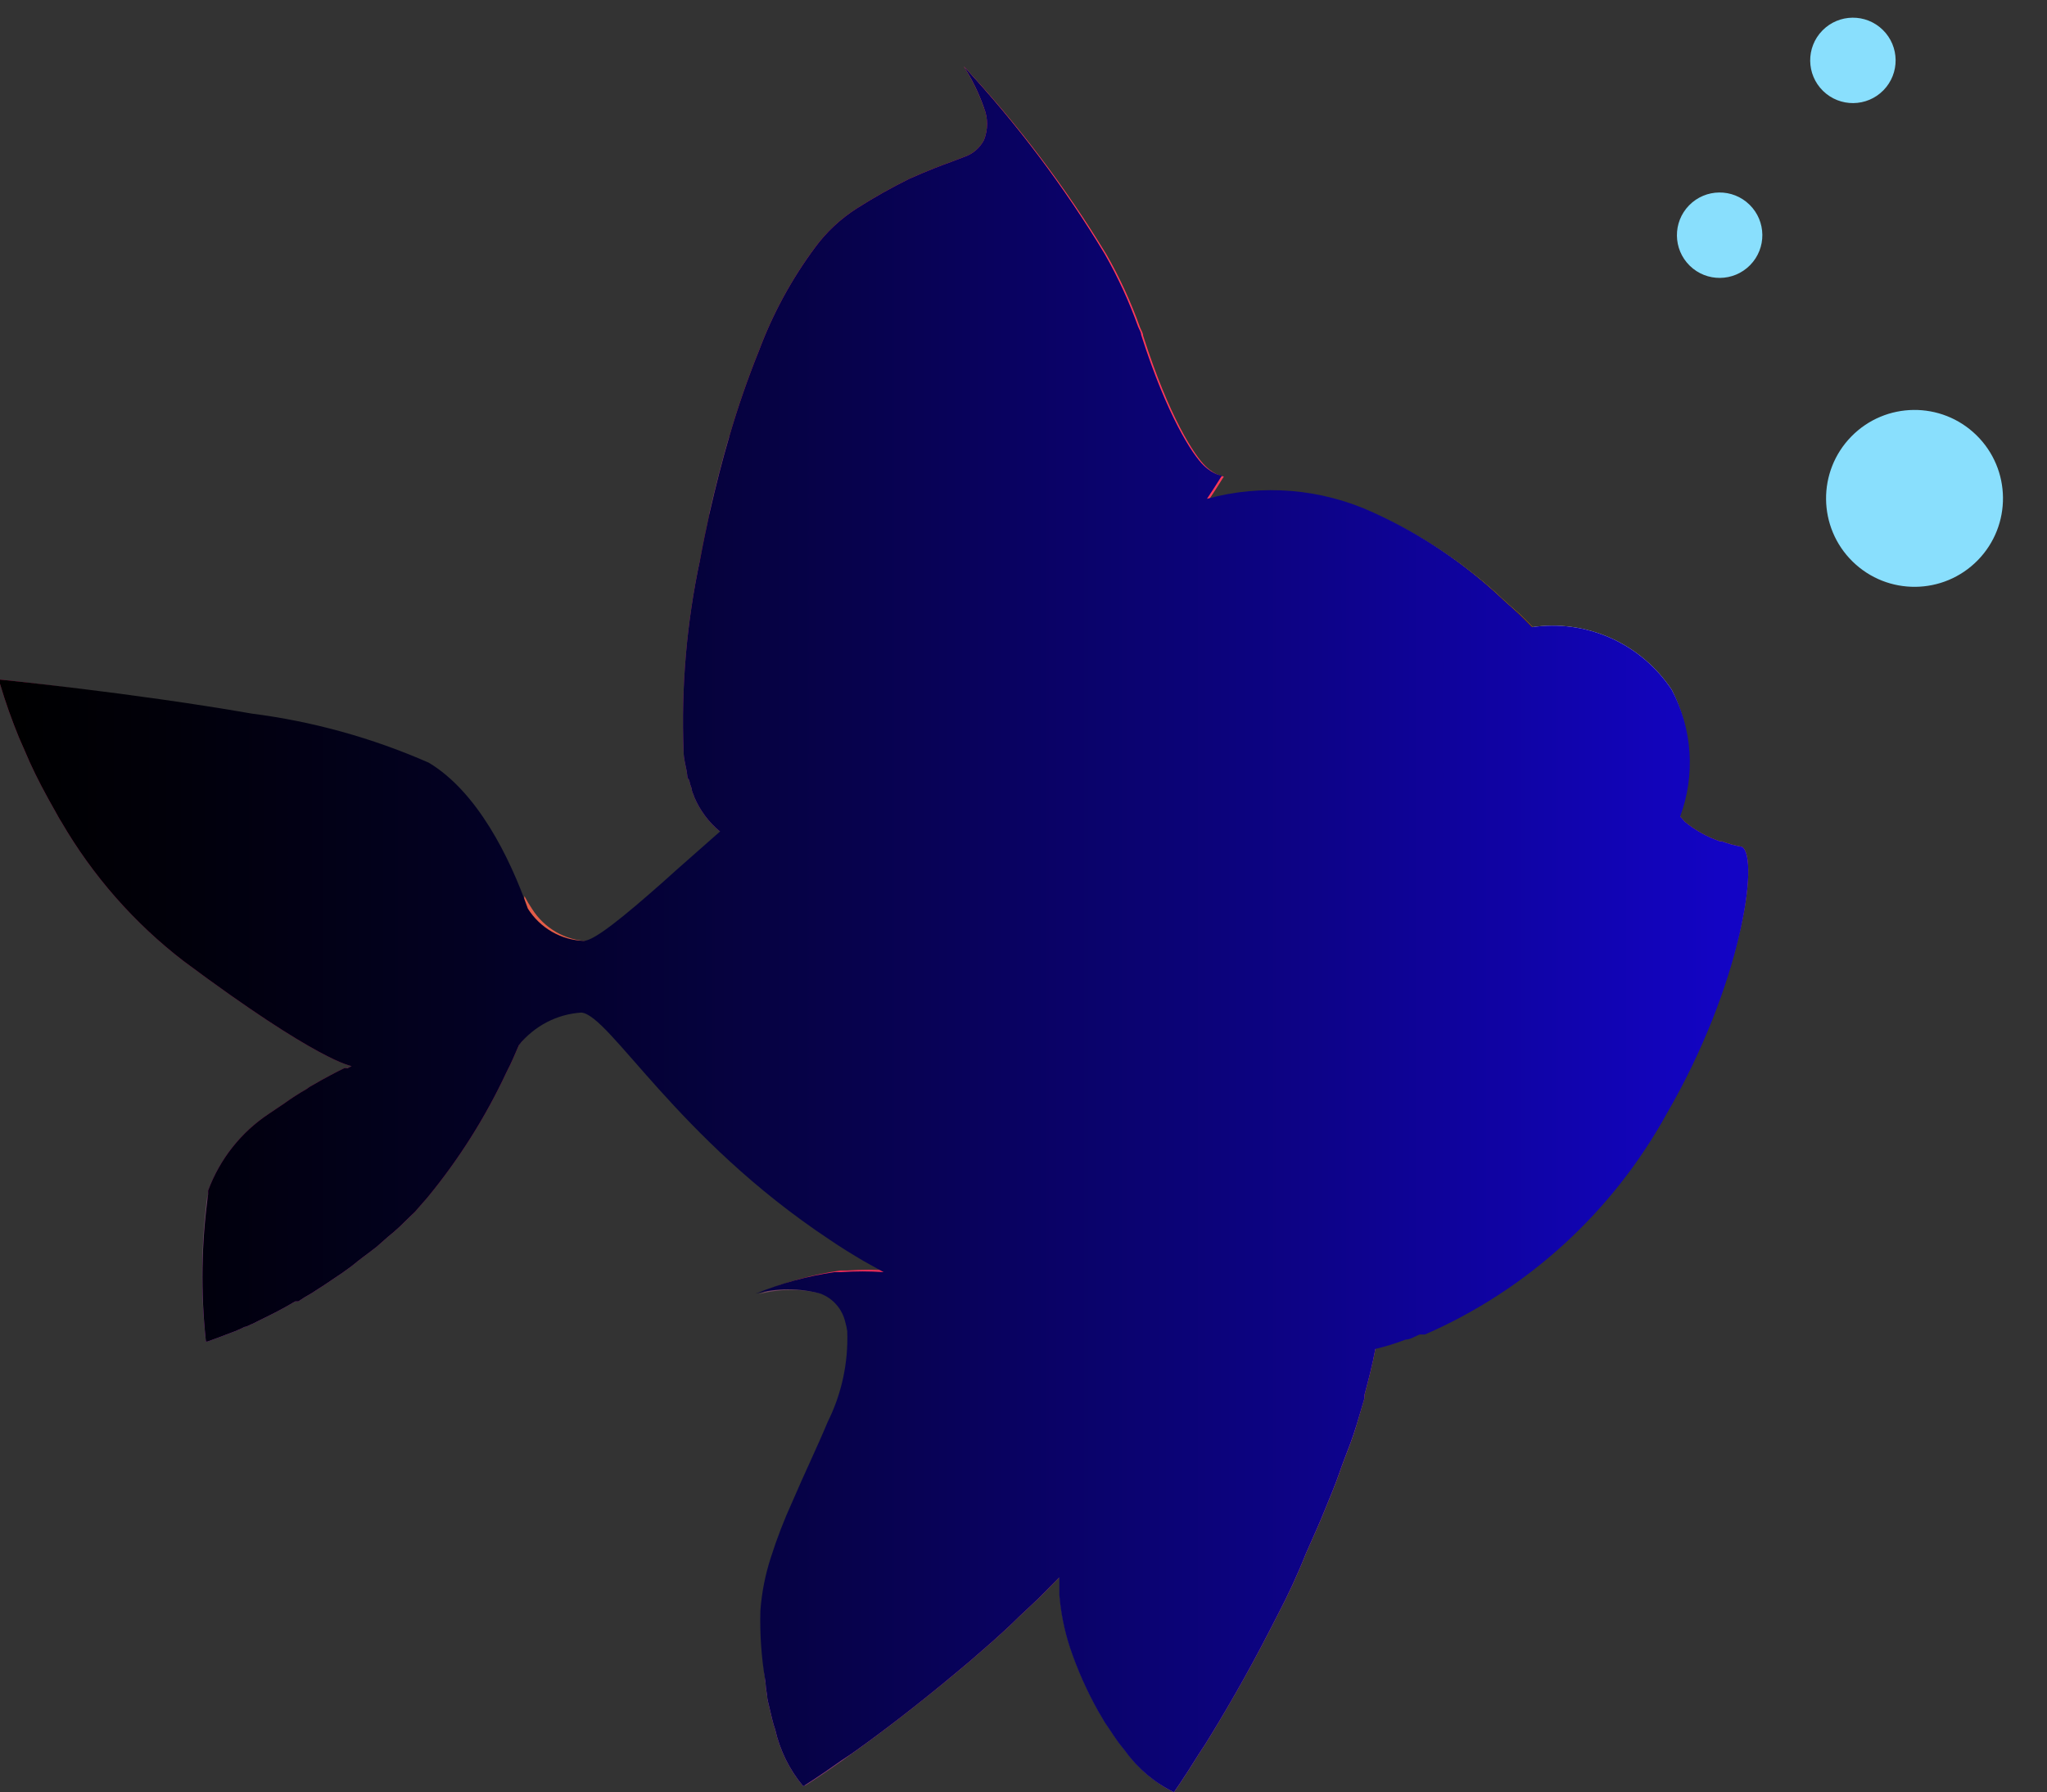 <svg width="185" height="162" viewBox="0 0 185 162" fill="none" xmlns="http://www.w3.org/2000/svg">
<rect x="0" y="0" width="185" height="162" fill="#333333" stroke="none"/>
<path fill-rule="evenodd" clip-rule="evenodd" d="M178.741 50.644C175.652 53.799 170.59 53.853 167.435 50.764C164.28 47.676 164.225 42.614 167.314 39.459C170.403 36.303 175.465 36.249 178.62 39.338C181.775 42.426 181.829 47.488 178.741 50.644Z" fill="#89DFFD"/>
<path fill-rule="evenodd" clip-rule="evenodd" d="M158.173 23.961C156.681 25.485 154.237 25.511 152.713 24.019C151.19 22.528 151.164 20.084 152.655 18.56C154.146 17.036 156.591 17.01 158.114 18.502C159.638 19.993 159.664 22.437 158.173 23.961Z" fill="#89DFFD"/>
<path fill-rule="evenodd" clip-rule="evenodd" d="M170.218 8.16C168.726 9.683 166.282 9.709 164.758 8.218C163.235 6.727 163.208 4.283 164.7 2.759C166.191 1.235 168.636 1.209 170.159 2.7C171.683 4.192 171.709 6.636 170.218 8.16Z" fill="#89DFFD"/>
<g clip-path="url(#clip0_1590_776)">
<path d="M85.405 122.5C86.835 121.454 88.465 120.721 90.191 120.349C90.419 120.336 90.647 120.336 90.874 120.349C91.454 120.342 92.027 120.47 92.55 120.723C93.072 120.976 93.53 121.348 93.888 121.809C94.065 122.039 94.192 122.27 94.344 122.5C95.07 123.901 95.518 125.433 95.66 127.009C95.66 127.649 95.787 128.29 95.787 128.956C95.787 129.622 95.787 129.647 95.787 130.032V130.262V130.749C95.787 131.184 95.787 131.645 95.787 132.132C95.787 132.619 95.787 133.695 95.787 134.514C95.787 135.821 95.787 137.076 95.787 138.51C95.787 139.1 95.787 139.586 95.787 140.175C95.787 140.765 95.787 141.251 95.787 141.789C95.762 142.045 95.762 142.302 95.787 142.558C95.787 143.096 95.787 143.582 95.787 144.12C95.917 145.75 96.24 147.358 96.749 148.91C97.415 150.89 98.263 152.803 99.281 154.623L99.914 155.699L100.522 156.595C100.724 156.928 100.952 157.21 101.155 157.517L101.762 158.286C102.884 159.863 104.37 161.139 106.092 162C106.092 162 106.953 160.796 108.346 158.542L108.903 157.697C110.498 155.135 112.625 151.523 114.802 147.271L115.486 145.939C116.398 144.197 117.259 142.353 118.018 140.432L119.006 138.203C119.512 137.05 119.968 135.898 120.449 134.719C120.93 133.541 121.133 132.824 121.512 131.85C121.892 130.877 122.247 129.955 122.551 128.956C122.854 127.957 123.057 127.239 123.31 126.394C123.319 126.3 123.319 126.206 123.31 126.112C123.69 124.678 124.044 123.32 124.298 121.937L124.601 120.323C124.906 118.683 125.092 117.022 125.159 115.354C125.298 112.89 125.187 110.418 124.829 107.976C124.829 107.618 124.829 107.208 124.601 106.875C124.403 105.71 124.09 104.569 123.665 103.468C123.058 101.357 121.776 99.51 120.018 98.217C119.462 98.013 118.853 98.013 118.297 98.217C118.144 98.458 118.041 98.728 117.993 99.011C117.935 99.294 117.964 99.589 118.078 99.855C118.191 100.121 118.382 100.345 118.626 100.497C118.835 100.628 119.055 100.739 119.284 100.83V101.137C119.252 101.569 119.184 101.997 119.082 102.418C118.41 104.933 116.816 107.094 114.625 108.463C113.661 109.053 112.654 109.566 111.612 110L110.852 110.307L109.738 110.794L106.751 111.896L103.332 113.151L99.382 114.508L98.066 114.944L96.521 115.533L95.255 116.02C94.344 116.378 93.558 116.66 92.925 116.993C92.533 117.163 92.152 117.36 91.786 117.582L91.558 117.71L91.229 117.915L90.166 118.607L89.659 118.966C89.537 119.045 89.418 119.13 89.305 119.222C87.917 120.203 86.612 121.3 85.405 122.5Z" fill="url(#paint0_linear_1590_776)"/>
<path style="mix-blend-mode:multiply" opacity="0.5" d="M95.761 144.146C95.892 145.776 96.215 147.384 96.724 148.936C97.39 150.916 98.237 152.828 99.256 154.648L99.889 155.724L100.496 156.621C100.699 156.954 100.927 157.235 101.129 157.543L101.737 158.311C102.869 159.883 104.364 161.149 106.092 162C106.092 162 106.953 160.796 108.346 158.542L108.903 157.697C110.498 155.135 112.625 151.523 114.802 147.271L115.486 145.939C116.398 144.197 117.258 142.353 118.018 140.432L119.006 138.203C119.512 137.05 119.968 135.898 120.449 134.719C120.93 133.541 121.132 132.824 121.512 131.85C121.892 130.877 122.247 129.955 122.55 128.956C122.854 127.957 123.057 127.239 123.285 126.394V126.112C123.665 124.678 124.019 123.32 124.272 121.937L124.576 120.323C124.881 118.683 125.067 117.022 125.133 115.354C125.272 112.89 125.162 110.418 124.804 107.976C124.804 107.618 124.804 107.208 124.576 106.875C124.378 105.71 124.064 104.569 123.639 103.468C123.639 104.313 123.639 105.184 123.639 106.158C123.639 106.542 123.639 106.926 123.639 107.336C123.639 107.746 123.639 108.104 123.639 108.54C122.917 113.05 121.39 117.39 119.132 121.348C118.803 121.911 118.499 122.5 118.17 123.038C117.841 123.576 117.208 124.703 116.676 125.6C116.144 126.497 115.765 126.906 115.334 127.547C112.213 132.176 108.394 136.282 104.016 139.714C102.078 141.238 99.949 142.495 97.686 143.454C97.061 143.729 96.418 143.96 95.761 144.146Z" fill="url(#paint1_linear_1590_776)"/>
<path style="mix-blend-mode:multiply" opacity="0.5" d="M106.675 132.747C109.145 130.945 111.412 128.875 113.436 126.573C114.069 125.856 114.651 125.113 115.259 124.37C115.349 124.27 115.425 124.158 115.487 124.037C118.579 119.569 120.772 114.53 121.943 109.206C121.943 108.822 122.095 108.412 122.197 108.028C122.387 107.234 122.53 106.43 122.627 105.62C122.627 105.927 122.399 106.824 122.07 108.181C122.07 108.54 121.867 108.95 121.766 109.36C120.439 114.371 118.122 119.059 114.955 123.141C114.374 123.848 113.739 124.507 113.056 125.113C112.798 125.359 112.528 125.59 112.246 125.805C111.112 126.656 109.89 127.378 108.599 127.957C105.699 129.25 102.629 130.113 99.484 130.518C98.193 130.672 96.952 130.774 95.762 130.826C95.762 133.387 95.61 135.949 95.559 138.51C99.555 137.226 103.311 135.278 106.675 132.747Z" fill="url(#paint2_linear_1590_776)"/>
<path style="mix-blend-mode:multiply" opacity="0.5" d="M90.876 120.272C91.455 120.265 92.028 120.393 92.551 120.646C93.073 120.899 93.531 121.271 93.889 121.732C95.052 120.98 96.261 120.304 97.51 119.708C100.362 118.437 103.277 117.316 106.245 116.353C108.464 115.598 110.622 114.673 112.702 113.586L114.373 112.536L115.816 111.409C116.304 111 116.769 110.564 117.209 110.102C117.699 109.595 118.155 109.056 118.576 108.489C117.986 109.166 117.323 109.776 116.601 110.307C115.798 110.9 114.951 111.431 114.069 111.896C114.045 111.884 114.019 111.878 113.993 111.878C113.967 111.878 113.941 111.884 113.917 111.896L112.449 112.536C110.155 113.471 107.793 114.225 105.384 114.79C102.293 115.409 99.241 116.213 96.243 117.198C95.377 117.54 94.532 117.933 93.711 118.376C92.901 118.94 91.863 119.58 90.876 120.272Z" fill="url(#paint3_linear_1590_776)"/>
<path style="mix-blend-mode:multiply" opacity="0.5" d="M85.406 122.501C86.835 121.454 88.465 120.721 90.191 120.349C90.419 120.336 90.647 120.336 90.875 120.349C91.454 120.342 92.027 120.47 92.55 120.723C93.073 120.976 93.53 121.348 93.888 121.809C94.065 122.039 94.192 122.27 94.344 122.501C95.071 123.901 95.518 125.433 95.66 127.009C95.66 127.649 95.787 128.29 95.787 128.956C95.787 129.622 95.787 129.647 95.787 130.032V130.262V130.749C95.787 131.184 95.787 131.645 95.787 132.132C95.787 132.619 95.787 133.695 95.787 134.514C95.787 135.821 95.787 137.076 95.787 138.51C95.787 139.1 95.787 139.586 95.787 140.175C95.787 140.765 95.787 141.251 95.787 141.789C95.763 142.045 95.763 142.302 95.787 142.558C95.787 143.096 95.787 143.582 95.787 144.12C95.918 145.75 96.241 147.358 96.749 148.91C97.415 150.89 98.263 152.803 99.281 154.623L99.914 155.699L100.522 156.595C100.725 156.928 100.952 157.21 101.155 157.517L101.763 158.286C102.884 159.863 104.371 161.139 106.093 162C106.093 162 106.953 160.796 108.346 158.542L108.903 157.697C110.498 155.135 112.625 151.523 114.803 147.271L115.486 145.939C116.398 144.197 117.259 142.353 118.018 140.432L119.006 138.203C119.512 137.05 119.968 135.898 120.449 134.719C120.93 133.541 121.133 132.824 121.513 131.85C121.893 130.877 122.247 129.955 122.551 128.956C122.855 127.957 123.057 127.239 123.285 126.394C123.032 127.188 122.703 128.034 122.374 128.956C119.639 136.051 115.031 146.169 111.739 145.939C111.453 145.978 111.164 145.978 110.878 145.939C109.352 145.493 107.943 144.711 106.752 143.648C105.561 142.585 104.618 141.267 103.991 139.791C103.451 138.837 103.22 137.734 103.333 136.64C104.174 135.12 105.311 133.786 106.675 132.721C107.51 131.978 108.346 131.287 108.979 130.774C107.492 131.88 105.747 132.577 103.915 132.798C103.435 132.849 102.951 132.849 102.472 132.798C102.178 132.748 101.89 132.671 101.611 132.568C100.682 132.169 99.939 131.427 99.534 130.493C99.41 130.243 99.3 129.987 99.205 129.724C98.963 129.19 98.776 128.632 98.648 128.059L98.446 127.368C97.977 125.366 97.689 123.325 97.585 121.271C97.561 121.007 97.561 120.741 97.585 120.477C97.585 120.067 97.585 119.76 97.585 119.632L99.408 118.812L100.471 118.351H97.433C96.293 118.351 95.028 118.351 93.939 118.351C93.077 118.345 92.222 118.198 91.407 117.915L90.343 118.607L89.837 118.966C89.714 119.045 89.596 119.13 89.482 119.222C88.033 120.195 86.669 121.292 85.406 122.501Z" fill="url(#paint4_linear_1590_776)"/>
<path style="mix-blend-mode:screen" d="M103.333 113.202C103.68 113.322 104.012 113.486 104.32 113.689C104.417 113.729 104.498 113.801 104.548 113.894C104.661 113.929 104.759 114.001 104.827 114.099C105.062 114.307 105.266 114.549 105.434 114.816C105.779 115.284 106.052 115.802 106.245 116.353C106.599 117.044 106.878 117.864 107.257 118.709C107.243 118.76 107.243 118.813 107.257 118.863C107.46 119.401 107.738 119.939 107.992 120.528C108.245 121.117 108.473 121.399 108.726 121.835C108.86 122.142 109.04 122.427 109.258 122.68L109.587 123.167C109.815 123.448 110.093 123.807 110.372 124.089C110.934 124.684 111.534 125.24 112.17 125.754C112.534 126.025 112.914 126.273 113.309 126.497C113.9 126.874 114.518 127.208 115.157 127.496C117.015 128.295 118.992 128.771 121.006 128.904H122.551C122.804 128.085 123.057 127.188 123.311 126.343C122.853 126.654 122.348 126.888 121.817 127.034C120.917 127.32 119.954 127.327 119.051 127.053C118.148 126.779 117.348 126.237 116.753 125.498C116.424 125.125 116.12 124.731 115.841 124.319L115.613 123.909L115.233 123.243V123.038C115.008 122.618 114.813 122.181 114.651 121.732C113.726 119.092 113.073 116.362 112.701 113.586C112.701 113.253 112.575 112.895 112.499 112.613C112.423 112.331 112.499 112.459 112.499 112.408C112.499 112.357 112.372 111.921 112.296 111.716C112.127 111.159 111.907 110.618 111.638 110.102L110.878 110.41L109.764 110.897L106.776 111.998L103.333 113.202Z" fill="url(#paint5_linear_1590_776)"/>
<path style="mix-blend-mode:multiply" opacity="0.5" d="M85.405 122.5C86.835 121.454 88.465 120.721 90.191 120.349C90.419 120.336 90.647 120.336 90.874 120.349C91.454 120.342 92.027 120.47 92.55 120.723C93.072 120.976 93.53 121.348 93.888 121.809C94.065 122.039 94.192 122.27 94.344 122.5C95.07 123.901 95.518 125.433 95.66 127.009C95.66 127.649 95.787 128.29 95.787 128.956C95.787 129.622 95.787 129.647 95.787 130.032V130.262V130.749C95.787 131.184 95.787 131.645 95.787 132.132C95.787 132.619 95.787 133.695 95.787 134.514C95.787 135.821 95.787 137.076 95.787 138.51C95.787 139.1 95.787 139.586 95.787 140.175C95.787 140.765 95.787 141.251 95.787 141.789C95.762 142.045 95.762 142.302 95.787 142.558C95.787 143.096 95.787 143.582 95.787 144.12C95.917 145.75 96.24 147.358 96.749 148.91C97.415 150.89 98.263 152.803 99.281 154.623L99.914 155.699L100.522 156.595C100.724 156.928 100.952 157.21 101.155 157.517L101.762 158.286C102.884 159.863 104.37 161.139 106.092 162C106.092 162 106.953 160.796 108.346 158.542L108.903 157.697C110.498 155.135 112.625 151.523 114.802 147.271L115.486 145.939C116.398 144.197 117.259 142.353 118.018 140.432L119.006 138.203C119.512 137.05 119.968 135.898 120.449 134.719C120.93 133.541 121.133 132.824 121.512 131.85C121.892 130.877 122.247 129.955 122.551 128.956C122.854 127.957 123.057 127.239 123.31 126.394C123.319 126.3 123.319 126.206 123.31 126.112C123.69 124.678 124.044 123.32 124.298 121.937L124.601 120.323C124.906 118.683 125.092 117.022 125.159 115.354C125.298 112.89 125.187 110.418 124.829 107.976C124.829 107.618 124.829 107.208 124.601 106.875C124.403 105.71 124.09 104.569 123.665 103.468C123.058 101.357 121.776 99.51 120.018 98.217C119.462 98.013 118.853 98.013 118.297 98.217C118.144 98.458 118.041 98.728 117.993 99.011C117.935 99.294 117.964 99.589 118.078 99.855C118.191 100.121 118.382 100.345 118.626 100.497C118.835 100.628 119.055 100.739 119.284 100.83V101.034C119.289 101.077 119.289 101.12 119.284 101.163C119.252 101.594 119.184 102.023 119.082 102.443C118.404 104.949 116.811 107.1 114.625 108.463C113.661 109.053 112.654 109.566 111.612 110L110.852 110.307L109.738 110.794L106.751 111.896L103.332 113.151L99.382 114.508L98.066 114.944L96.521 115.533L95.255 116.02C94.344 116.378 93.558 116.66 92.925 116.993C92.533 117.163 92.152 117.36 91.786 117.582L91.558 117.71L91.229 117.915L90.166 118.607L89.659 118.966C89.537 119.045 89.418 119.13 89.305 119.222C87.917 120.203 86.612 121.3 85.405 122.5Z" fill="url(#paint6_linear_1590_776)"/>
<path style="mix-blend-mode:multiply" opacity="0.5" d="M120.854 119.76L121.031 119.939L120.854 119.76Z" fill="url(#paint7_linear_1590_776)"/>
<path d="M61.783 67.939C61.783 68.528 61.96 69.143 62.062 69.706C62.163 70.27 62.062 70.244 62.289 70.526C62.342 70.789 62.418 71.046 62.517 71.295C62.517 71.576 62.695 71.807 62.745 72.037C63.261 73.254 64.06 74.326 65.075 75.163L65.277 75.316C65.407 75.43 65.552 75.525 65.708 75.598L66.163 75.829C67.206 76.349 68.344 76.645 69.506 76.7H71.152H71.785H72.266C72.286 76.709 72.307 76.713 72.329 76.713C72.351 76.713 72.372 76.709 72.392 76.7C72.684 76.684 72.973 76.632 73.253 76.546C73.387 76.573 73.525 76.573 73.658 76.546C73.818 76.569 73.98 76.569 74.139 76.546L74.975 76.341H75.431L76.545 75.957C78.664 75.218 80.721 74.311 82.698 73.241L83.052 72.601C83.256 72.519 83.451 72.416 83.635 72.294H83.837L85.66 71.269L86.065 71.038C86.648 70.68 87.281 70.244 87.939 69.758L88.344 69.476C88.775 69.117 89.256 68.784 89.686 68.4L90.345 67.811C90.75 67.478 91.129 67.119 91.585 66.786C93.256 65.172 95.004 63.379 96.649 61.484C97.257 60.869 97.814 60.177 98.397 59.486C98.979 58.794 99.764 57.949 100.27 57.231C100.777 56.514 100.979 56.386 101.308 55.951C101.638 55.515 102.321 54.644 102.828 54.004C102.818 53.962 102.818 53.918 102.828 53.876L104.828 51.417C105.663 50.315 106.398 49.316 107.056 48.394L108.347 46.473L109.259 45.166C110.069 43.963 110.55 43.143 110.601 43.092C110.652 43.04 109.943 43.092 108.955 42.144C107.968 41.196 105.663 37.712 103.309 30.335C103.309 30.104 103.131 29.848 103.03 29.592C102.219 27.321 101.21 25.126 100.017 23.035C96.303 16.922 91.976 11.213 87.103 6C87.856 7.169 88.469 8.424 88.927 9.74C89.304 10.676 89.304 11.724 88.927 12.66C88.541 13.394 87.887 13.946 87.103 14.197L85.964 14.633C85.027 14.966 83.837 15.427 82.217 16.144C80.593 16.946 79.012 17.835 77.482 18.808C76 19.745 74.704 20.952 73.658 22.369C71.545 25.22 69.84 28.359 68.594 31.693C67.581 34.208 66.694 36.772 65.936 39.377C65.252 41.708 64.67 44.014 64.138 46.345C63.834 47.754 63.53 49.163 63.277 50.571C62.057 56.274 61.555 62.109 61.783 67.939Z" fill="url(#paint8_linear_1590_776)"/>
<path style="mix-blend-mode:multiply" opacity="0.5" d="M61.783 67.939C61.783 68.528 61.96 69.143 62.061 69.706C62.162 70.27 62.061 70.244 62.289 70.526C62.342 70.789 62.418 71.046 62.517 71.295C62.517 71.576 62.694 71.807 62.745 72.037C63.26 73.254 64.06 74.326 65.074 75.163L65.277 75.316C65.406 75.43 65.551 75.525 65.707 75.598L66.163 75.829C67.206 76.349 68.344 76.645 69.505 76.7H71.151H71.784H72.265C72.285 76.709 72.307 76.713 72.329 76.713C72.35 76.713 72.372 76.709 72.392 76.7C72.684 76.684 72.973 76.632 73.253 76.546H73.683C73.843 76.569 74.005 76.569 74.164 76.546L75 76.341H75.456L76.443 75.163H76.798L77.76 74.522L83.128 70.91L87.078 68.349H87.204L88.901 67.196L89.331 66.889H89.534C89.892 66.668 90.239 66.429 90.572 66.171L90.825 66.043L91.154 65.787L92.243 64.763L93.484 63.507L98.675 58.384L100.7 56.386L101.814 55.285L102.675 54.388L105.207 52.006L108.119 48.778C107.715 48.705 107.323 48.575 106.954 48.394H106.752C106.029 47.944 105.379 47.382 104.827 46.729L104.549 46.447C104.08 45.9 103.64 45.327 103.232 44.731C102.342 43.447 101.538 42.103 100.827 40.709C97.94 35.253 95.231 28.235 91.686 22.215L91.382 21.728C91.288 21.54 91.177 21.36 91.053 21.19C90.749 20.652 90.42 20.166 90.091 19.679C89.762 19.192 89.331 18.552 88.926 18.014C88.521 17.476 88.015 16.861 87.584 16.323L86.192 14.812C85.255 15.145 84.065 15.606 82.444 16.323C84.569 18.68 86.556 21.16 88.394 23.752C93.661 31.257 97.662 37.354 100.32 41.683C101.232 43.117 101.941 44.244 102.574 45.346C102.903 45.935 103.207 46.473 103.511 46.908C103.815 47.344 103.688 47.216 103.789 47.344C104.473 48.522 104.802 49.188 104.802 49.188L100.194 50.136L99.814 49.265C99.814 49.265 99.814 49.265 99.814 49.111C99.814 48.958 99.485 48.394 99.232 47.907C98.978 47.421 98.447 46.166 97.89 45.115C94.699 38.891 88.141 28.516 78.216 23.931C77.92 23.758 77.606 23.62 77.279 23.521H77.076C75.981 23.038 74.845 22.652 73.683 22.369C71.57 25.22 69.865 28.359 68.619 31.693C69.48 31.513 70.316 31.411 71.151 31.308H71.531C72.304 31.217 73.082 31.166 73.861 31.155C77.296 30.831 80.758 31.362 83.944 32.702C87.13 34.041 89.945 36.148 92.142 38.839C94.32 41.555 95.915 43.963 97.206 45.756C97.763 46.678 98.269 47.472 98.649 48.317C98.886 48.682 99.089 49.068 99.257 49.47C99.729 50.403 100.152 51.36 100.523 52.339C100.851 53.164 101.088 54.023 101.232 54.901L99.51 52.749L98.092 51.032C98.009 50.905 97.916 50.785 97.814 50.674L97.611 50.469L96.978 49.777C96.548 49.316 96.016 48.778 95.358 48.163C89.178 42.29 81.047 38.973 72.569 38.865H70.543C69.657 38.865 68.72 39.019 67.758 39.147L65.885 39.48C65.201 41.811 64.618 44.116 64.087 46.447C64.618 46.447 65.074 46.217 65.581 46.14C67.606 45.704 69.581 45.371 71.43 45.166C71.936 45.166 72.468 45.166 72.949 45.038C76.417 44.655 79.923 44.846 83.33 45.602C87.064 46.38 90.664 47.709 94.016 49.547C94.61 49.898 95.185 50.283 95.737 50.7C95.925 50.822 96.103 50.959 96.269 51.109L96.7 51.468C97.267 51.934 97.777 52.468 98.219 53.056C98.401 53.249 98.547 53.475 98.649 53.722L97.839 53.21C97.424 52.928 96.993 52.672 96.548 52.441C96.369 52.319 96.183 52.208 95.991 52.108L95.256 51.724L94.851 51.545C94.294 51.263 93.686 51.007 93.028 50.725C86.868 48.072 80.136 47.067 73.481 47.805C73.07 47.838 72.664 47.906 72.265 48.01C69.661 48.381 67.11 49.069 64.669 50.059C64.239 50.238 63.732 50.392 63.276 50.597C62.059 56.291 61.557 62.118 61.783 67.939Z" fill="url(#paint9_linear_1590_776)"/>
<path style="mix-blend-mode:multiply" opacity="0.5" d="M71.733 83.436L82.494 73.421L100.599 56.54L102.295 54.388C103.89 52.339 105.283 50.418 106.448 48.778C108.701 45.602 110.094 43.399 110.094 43.399C110.094 43.399 107.081 44.193 102.624 30.591C102.624 30.335 102.472 30.079 102.371 29.823C104.574 37.507 100.396 42.246 91.863 52.185C83.33 62.124 75.962 69.143 73.379 77.57C72.214 81.157 71.733 83.436 71.733 83.436Z" fill="url(#paint10_linear_1590_776)"/>
<path style="mix-blend-mode:screen" d="M87.104 6C87.856 7.169 88.469 8.424 88.927 9.74C93.174 13.62 96.85 18.098 99.84 23.035C96.182 16.93 91.914 11.222 87.104 6V6Z" fill="url(#paint11_linear_1590_776)"/>
<path style="mix-blend-mode:screen" d="M86.115 14.633C86.604 15.112 87.069 15.617 87.507 16.144C87.988 16.682 88.419 17.245 88.849 17.834C89.28 18.424 89.609 18.936 90.014 19.5C90.419 20.063 90.672 20.473 90.976 21.011C91.101 21.18 91.211 21.36 91.305 21.549L91.609 22.035C93.129 24.597 94.141 26.698 94.394 27.159C92.549 22.601 90.141 18.298 87.229 14.351L86.115 14.633Z" fill="url(#paint12_linear_1590_776)"/>
<path style="mix-blend-mode:multiply" opacity="0.5" d="M82.394 69.45C54.794 24.29 84.166 20.78 84.166 20.78C84.166 20.78 78.368 19.679 72.797 28.465C65.885 39.326 60.998 59.921 63.96 70.859C66.847 81.362 82.394 69.45 82.394 69.45Z" fill="url(#paint13_linear_1590_776)"/>
<path d="M141.821 68.067C143.897 70.347 145.518 72.089 146.885 73.472C149.24 75.88 150.405 76.904 150.405 76.904C150.959 75.85 151.408 74.743 151.747 73.6C152.418 71.783 152.707 69.844 152.593 67.907C152.48 65.97 151.967 64.079 151.088 62.355C149.722 60.297 147.808 58.674 145.568 57.672C143.327 56.67 140.851 56.331 138.428 56.694C138.301 57.231 135.947 61.509 141.821 68.067Z" fill="url(#paint14_radial_1590_776)"/>
<path d="M138.884 59.793C147.594 58.154 151.038 67.632 147.67 72.908C144.303 78.185 138.884 59.793 138.884 59.793Z" fill="url(#paint15_radial_1590_776)"/>
<path d="M44.842 97.038C45.422 96.126 46.083 95.269 46.817 94.477L47.121 94.195C47.809 93.335 48.666 92.63 49.638 92.123C50.61 91.616 51.676 91.318 52.767 91.249C55.299 91.454 61.376 102.597 75.15 111.742C76.163 112.433 77.201 113.074 78.29 113.714L80.088 114.713C81.253 115.354 82.443 115.968 83.658 116.532L84.696 116.993C86.29 117.736 87.921 118.395 89.583 118.965C89.746 119.063 89.927 119.124 90.115 119.145C90.204 119.18 90.304 119.18 90.393 119.145L90.824 119.324L91.634 119.58C92.854 120.008 94.097 120.367 95.356 120.656C95.812 120.81 96.243 120.912 96.673 121.015C96.953 121.104 97.242 121.164 97.534 121.194H97.939C98.404 121.344 98.877 121.463 99.357 121.553H99.585C100.116 121.681 100.674 121.783 101.205 121.86L103.864 122.296H104.244C104.902 122.296 105.56 122.5 106.269 122.577H107.206H107.358H108.219C108.514 122.604 108.81 122.604 109.105 122.577H109.612H110.473C111.941 122.577 113.359 122.577 114.726 122.577H115.891C116.6 122.577 117.309 122.577 118.018 122.372H118.347H118.98C120.373 122.193 121.74 121.937 123.057 121.63C123.462 121.63 123.867 121.45 124.222 121.322C125.151 121.102 126.064 120.819 126.956 120.477C127.387 120.477 127.817 120.169 128.222 120.016H128.45H128.703C137.979 115.974 145.672 108.94 150.58 100.01C157.366 89.072 159.037 77.57 157.442 76.546C156.829 76.44 156.228 76.277 155.644 76.059H155.467C154.307 75.669 153.226 75.071 152.277 74.292L151.846 73.805C151.239 73.036 150.2 71.551 148.808 69.578C146.442 66.171 143.907 62.889 141.212 59.742C140.376 58.794 139.49 57.821 138.68 56.873C137.869 55.925 137.059 55.259 136.148 54.465C132.7 51.169 128.728 48.485 124.399 46.524C119.675 44.34 114.346 43.896 109.333 45.269H109.055C108.067 45.576 107.029 45.935 105.991 46.345C105.679 46.453 105.375 46.581 105.079 46.729L104.446 46.985L104.016 47.19C102.699 47.754 101.484 48.394 100.041 49.111L99.509 49.367L97.863 50.29L96.597 51.032C96.217 51.212 95.863 51.468 95.534 51.647C95.204 51.827 94.293 52.39 93.71 52.8L92.47 53.62C91.052 54.542 89.609 55.515 88.191 56.566L86.899 57.488C86.611 57.669 86.332 57.866 86.064 58.077C85.253 58.666 84.494 59.255 83.709 59.87L82.215 60.997L80.999 61.945L79.303 63.328C74.897 66.914 70.694 70.501 67.048 73.779L66.516 74.24L65.909 74.753C65.739 74.878 65.586 75.025 65.453 75.188L61.503 78.672L60.363 79.697C56.692 82.95 54.084 85.05 53.147 85.076C52.132 85.042 51.14 84.758 50.258 84.249C49.376 83.74 48.629 83.022 48.083 82.156C47.834 81.785 47.606 81.4 47.399 81.003L47.095 83.283L44.842 97.038Z" fill="url(#paint16_radial_1590_776)"/>
<path style="mix-blend-mode:multiply" opacity="0.5" d="M155.037 83.155C155.07 83.393 155.07 83.634 155.037 83.872C155.12 83.64 155.12 83.386 155.037 83.155Z" fill="url(#paint17_linear_1590_776)"/>
<path style="mix-blend-mode:multiply" opacity="0.5" d="M140.782 92.274C142.48 92.544 144.217 92.394 145.846 91.838C147.693 90.566 149.248 88.906 150.404 86.972C151.371 85.506 152.52 84.172 153.822 83.001C153.921 82.971 154.027 82.971 154.126 83.001C154.349 82.932 154.587 82.932 154.809 83.001C154.987 83.001 155.088 83.155 155.113 83.257C155.113 82.361 154.683 80.9 153.164 80.9C152.201 80.9 150.632 83.974 148.91 86.869L148.125 87.971C147.471 89.353 146.52 90.57 145.34 91.531C143.905 92.159 142.339 92.415 140.782 92.274Z" fill="url(#paint18_linear_1590_776)"/>
<path d="M-0 61.432C-0.009 61.56 -0.009 61.689 -0 61.817C0.492 63.468 1.066 65.092 1.722 66.684C2.025 67.35 2.329 68.093 2.684 68.887C3.317 70.296 4.127 71.807 5.013 73.369C5.19 73.677 5.342 73.984 5.545 74.292C8.382 79.17 12.132 83.442 16.585 86.869C28.916 96.065 31.777 96.347 31.777 96.372L31.422 96.552C31.322 96.532 31.219 96.532 31.119 96.552C30.486 96.859 29.448 97.397 28.257 98.089C28.061 98.19 27.874 98.31 27.7 98.447C27.003 98.846 26.326 99.282 25.675 99.754L24.991 100.215L24.308 100.676C21.793 102.34 19.868 104.772 18.813 107.618C18.813 107.746 18.813 107.848 18.813 107.951C18.2 112.365 18.132 116.84 18.61 121.271H18.737C19.167 121.117 20.028 120.81 21.269 120.323C21.555 120.212 21.834 120.083 22.105 119.939C22.332 119.939 22.586 119.734 22.839 119.657L23.548 119.299C24.51 118.837 25.573 118.299 26.688 117.633H26.966C27.342 117.374 27.73 117.134 28.131 116.916L29.397 116.097L30.916 115.072C31.296 114.79 31.701 114.534 32.056 114.227C32.41 113.919 33.372 113.228 34.056 112.69L35.069 111.793C35.423 111.511 35.752 111.23 36.107 110.897L37.474 109.565L38.639 108.232C41.484 104.78 43.883 100.975 45.779 96.91C46.21 96.091 46.564 95.245 46.893 94.477C47.965 92.284 49.834 90.595 52.109 89.763C50.296 87.496 48.726 85.04 47.425 82.437C45.779 77.775 42.842 71.858 38.462 69.245C33.37 67.01 27.991 65.518 22.484 64.814C11.875 62.611 -0 61.432 -0 61.432Z" fill="url(#paint19_linear_1590_776)"/>
<g style="mix-blend-mode:multiply" opacity="0.4">
<path d="M56.541 85.409C58.074 83.307 59.831 81.383 61.782 79.671C62.162 79.364 62.516 78.979 62.871 78.646C62.936 78.621 63.008 78.621 63.073 78.646C63.643 78.878 64.262 78.958 64.871 78.877C65.232 78.83 65.569 78.668 65.833 78.416C66.139 78.035 66.285 77.547 66.238 77.058C66.238 76.904 66.238 76.7 66.238 76.495C66.226 76.29 66.226 76.085 66.238 75.88C66.238 75.88 66.238 75.649 66.238 75.547L67.124 74.753L67.53 74.394L69.91 72.242C69.837 73.217 69.879 74.198 70.036 75.163C70.067 75.561 70.135 75.956 70.239 76.341C70.228 76.494 70.228 76.648 70.239 76.802C70.216 76.963 70.216 77.127 70.239 77.289V77.417C70.532 78.691 71.162 79.859 72.062 80.798C72.205 80.961 72.404 81.062 72.619 81.08C73.353 81.08 73.758 79.005 74.695 75.957C74.722 75.746 74.773 75.54 74.847 75.342C74.974 74.906 75.126 74.522 75.278 74.035C75.43 73.549 75.278 73.779 75.278 73.6C75.278 73.421 75.278 73.6 75.278 73.6C75.289 73.515 75.289 73.429 75.278 73.344C75.795 71.748 76.421 70.19 77.151 68.682C77.772 67.441 78.474 66.242 79.253 65.096C79.77 64.259 80.337 63.455 80.95 62.688L81.785 62.047L82.772 61.33L83.633 60.69C83.833 60.574 84.02 60.437 84.191 60.28L87.102 58.794L87.837 58.282C88.141 58.077 88.444 57.923 88.698 57.718C90.481 56.556 92.352 55.536 94.293 54.67C94.372 54.617 94.457 54.574 94.547 54.542L96.446 53.773C96.9 53.577 97.365 53.406 97.838 53.261L98.269 53.107C98.665 52.944 99.07 52.807 99.484 52.698L100.497 52.365C101.773 51.961 103.089 51.703 104.422 51.596C104.504 51.572 104.592 51.572 104.675 51.596H104.827C105.003 51.568 105.182 51.568 105.358 51.596C107.257 51.596 107.688 52.595 107.713 53.466C107.713 55.157 98.978 61.868 99.358 65.07C99.384 65.283 99.384 65.498 99.358 65.71C99.079 69.015 93.964 75.163 93.964 75.163L96.851 75.368C96.196 78.677 95.807 82.035 95.686 85.409C95.939 87.407 97.306 91.915 105.688 95.911L107.46 96.68C116.094 100.266 115.968 98.396 117.917 98.755C118.279 98.772 118.633 98.868 118.956 99.037C120.475 99.626 119.842 100.01 118.55 100.24C117.943 100.368 117.183 100.445 116.449 100.522H115.537H114.651H114.043H113.841C113.139 100.46 112.458 100.251 111.84 99.907C111.557 99.811 111.285 99.682 111.03 99.523C110.22 99.088 109.41 98.601 108.777 98.217L109.182 98.55L110.676 99.728C111.787 100.61 112.836 101.568 113.815 102.597C114.955 103.801 115.79 104.928 115.664 105.748C115.309 107.771 106.27 102.828 99.965 107.515C98.242 107.312 96.613 106.617 95.267 105.51C93.922 104.402 92.916 102.93 92.369 101.265C91.685 99.216 91.787 97.499 91.483 97.474C91.179 97.448 89.584 98.729 88.647 100.497C88.231 101.219 87.978 102.024 87.903 102.856C87.829 103.688 87.936 104.527 88.216 105.312C90.016 108.94 92.189 112.366 94.698 115.533C94.85 115.738 95.028 115.917 95.129 116.071L96.091 117.249V117.403H95.686H94.293C93.743 117.383 93.198 117.288 92.673 117.121C91.5 116.844 90.439 116.21 89.634 115.302C88.005 113.124 85.888 111.368 83.456 110.179V114.995V115.584C83.32 115.39 83.217 115.173 83.152 114.944C81.658 111.332 82.899 104.057 80.848 102.136C79.228 100.701 79.506 105.415 79.785 108.361C75.144 106.048 70.63 103.483 66.264 100.676C56.541 94.169 55.502 88.175 56.541 85.409ZM85.026 61.971C84.454 61.925 83.88 61.986 83.33 62.15C83.113 62.221 82.908 62.325 82.722 62.457C82.343 62.695 82.043 63.043 81.861 63.456C81.741 63.793 81.681 64.148 81.684 64.506C81.684 64.506 85.254 62.995 85.507 62.329C85.608 62.15 85.457 62.022 85.026 61.971ZM87.685 64.916C87.052 62.867 83.76 65.633 81.456 67.888C80.19 69.117 79.228 70.193 79.228 70.193C78.489 70.737 77.946 71.511 77.683 72.396C77.683 72.396 77.683 72.396 77.683 72.524C77.672 72.548 77.666 72.574 77.666 72.601C77.666 72.628 77.672 72.654 77.683 72.678C77.481 73.139 77.329 73.677 77.151 74.215C76.974 74.753 77.151 74.625 76.974 74.83C76.994 74.983 76.994 75.138 76.974 75.291C76.642 76.622 76.396 77.974 76.24 79.338C75.825 80.924 75.922 82.602 76.518 84.128C77.481 84.999 82.95 77.109 85.988 71.013C86.216 70.552 86.444 70.091 86.647 69.604C86.924 69.064 87.169 68.508 87.381 67.939C87.552 67.6 87.671 67.238 87.735 66.863C87.856 66.576 87.942 66.275 87.989 65.966C88 65.873 88 65.778 87.989 65.685C87.948 65.408 87.844 65.145 87.685 64.916ZM82.367 95.297C81.329 96.629 85.684 101.06 87.052 99.6C87.102 99.651 83.431 93.99 82.367 95.348V95.297Z" fill="#C74CBD"/>
</g>
<path style="mix-blend-mode:multiply" opacity="0.5" d="M102.016 81.592C102.016 81.592 112.828 94.554 124.526 91.326C136.224 88.099 136.173 71.013 133.591 66.479C132.676 65.412 131.649 64.45 130.527 63.61C128.34 61.891 125.837 60.63 123.163 59.9C120.49 59.17 117.699 58.985 114.955 59.358C112.328 59.761 109.872 60.923 107.882 62.705C105.893 64.486 104.454 66.811 103.738 69.399C103.732 69.441 103.732 69.485 103.738 69.527C103.738 69.527 103.738 69.527 103.738 69.655C102.47 73.5 101.887 77.541 102.016 81.592Z" fill="url(#paint20_linear_1590_776)"/>
<path d="M131.413 67.478C134.856 71.756 136.249 89.43 121.892 91.71C107.536 93.99 102.699 84.666 102.142 82.386C101.205 78.467 102.927 62.15 115.41 61.151C118.37 60.979 121.333 61.455 124.094 62.547C126.856 63.639 129.352 65.321 131.413 67.478Z" fill="url(#paint21_radial_1590_776)"/>
<path d="M104.422 76.443C104.272 78.433 104.71 80.424 105.678 82.162C106.646 83.901 108.103 85.311 109.863 86.212C111.623 87.114 113.608 87.467 115.566 87.228C117.525 86.988 119.369 86.167 120.866 84.867C122.363 83.567 123.446 81.848 123.977 79.925C124.508 78.003 124.464 75.965 123.851 74.068C123.237 72.171 122.081 70.501 120.529 69.269C118.978 68.037 117.099 67.297 115.132 67.145C113.826 67.043 112.512 67.204 111.266 67.616C110.02 68.028 108.867 68.685 107.873 69.549C106.878 70.412 106.061 71.466 105.469 72.649C104.877 73.832 104.521 75.121 104.422 76.443Z" fill="url(#paint22_radial_1590_776)"/>
<path style="mix-blend-mode:screen" d="M107.511 76.213C107.419 77.45 107.692 78.687 108.295 79.768C108.899 80.848 109.805 81.723 110.899 82.283C111.994 82.842 113.228 83.061 114.446 82.911C115.663 82.761 116.81 82.25 117.74 81.441C118.67 80.632 119.343 79.563 119.672 78.368C120.002 77.173 119.974 75.905 119.592 74.726C119.21 73.547 118.491 72.509 117.526 71.743C116.561 70.978 115.393 70.518 114.17 70.424C113.356 70.357 112.537 70.455 111.761 70.71C110.985 70.966 110.266 71.375 109.647 71.913C109.028 72.452 108.52 73.109 108.153 73.847C107.787 74.585 107.568 75.389 107.511 76.213Z" fill="url(#paint23_radial_1590_776)"/>
<path d="M108.828 75.982C108.751 76.993 108.972 78.005 109.463 78.889C109.954 79.773 110.694 80.49 111.588 80.948C112.483 81.407 113.491 81.586 114.486 81.464C115.482 81.342 116.419 80.924 117.179 80.263C117.939 79.602 118.488 78.727 118.757 77.75C119.025 76.773 119.001 75.737 118.687 74.774C118.373 73.811 117.783 72.963 116.993 72.34C116.202 71.716 115.247 71.343 114.247 71.269C112.911 71.17 111.591 71.611 110.576 72.494C109.56 73.377 108.932 74.632 108.828 75.982Z" fill="#1C1249"/>
<path style="mix-blend-mode:screen" d="M103.966 72.934C103.637 77.314 107.46 77.827 111.79 78.057C116.12 78.288 125.21 74.65 125.514 70.372C125.818 66.095 120.019 61.561 112.854 62.303C108.651 62.79 104.295 68.554 103.966 72.934Z" fill="url(#paint24_radial_1590_776)"/>
<path d="M121.589 76.904C121.589 77.903 122.602 78.826 124.121 78.928C125.64 79.031 126.653 78.313 126.83 77.289C127.007 76.264 125.817 75.368 124.298 75.265C122.779 75.162 121.665 75.905 121.589 76.904Z" fill="white"/>
<path d="M145.948 64.02C145.948 64.788 147.037 65.249 148.125 65.07C149.214 64.891 149.948 64.148 149.822 63.379C149.695 62.611 148.733 62.15 147.67 62.329C146.606 62.508 145.846 63.251 145.948 64.02Z" fill="white"/>
<path d="M150.404 86.971C151.835 86.166 153.451 85.759 155.088 85.793C155.137 85.188 155.137 84.58 155.088 83.974C155.108 83.568 154.982 83.168 154.734 82.847C154.511 82.778 154.273 82.778 154.05 82.847C153.951 82.817 153.846 82.817 153.746 82.847C152.461 84.07 151.338 85.457 150.404 86.971Z" fill="#1C1249"/>
<path d="M153.975 82.847L153.747 83.027C153.846 82.997 153.952 82.997 154.051 83.027C154.273 82.957 154.512 82.957 154.734 83.027C154.646 82.915 154.523 82.837 154.385 82.805C154.247 82.772 154.103 82.787 153.975 82.847Z" fill="#1C1249"/>
<path d="M122.172 48.266C122.172 48.266 116.576 49.649 114.145 46.883C114.145 46.985 119.766 44.424 122.172 48.266Z" fill="white"/>
<path style="mix-blend-mode:screen" d="M78.343 113.766L80.14 114.765C81.305 115.405 82.495 116.02 83.711 116.583L84.749 117.044C86.343 117.788 87.974 118.446 89.636 119.017C89.798 119.114 89.979 119.176 90.167 119.196C90.257 119.232 90.356 119.232 90.446 119.196L90.876 119.375L91.686 119.632C92.907 120.059 94.149 120.418 95.409 120.707C95.864 120.861 96.295 120.964 96.725 121.066C97.005 121.155 97.294 121.215 97.586 121.245H97.991C98.456 121.395 98.93 121.515 99.409 121.604H99.637C100.169 121.732 100.726 121.834 101.258 121.911L103.916 122.347H104.296C104.954 122.347 105.613 122.552 106.322 122.629H107.259H107.36H108.221C108.516 122.655 108.812 122.655 109.107 122.629H109.613H110.474C111.943 122.629 113.361 122.629 114.728 122.629H115.893C116.602 122.629 117.311 122.629 118.02 122.424H118.349H118.982C120.375 122.244 121.742 121.988 123.059 121.681C123.464 121.681 123.869 121.501 124.223 121.373C125.152 121.153 126.066 120.871 126.958 120.528C127.388 120.528 127.819 120.221 128.224 120.067H128.452H128.705C137.981 116.025 145.674 108.991 150.582 100.061C145.518 107.029 137.922 115.431 127.616 119.068H127.414L126.983 119.222L125.743 119.58H125.388L124.527 119.785C124.135 119.892 123.738 119.978 123.337 120.041C122.831 120.195 122.299 120.272 121.793 120.374C121.109 120.528 120.451 120.631 119.767 120.733H118.982H118.425C117.969 120.733 117.463 120.733 117.007 120.887C116.67 120.911 116.331 120.911 115.994 120.887H114.298C113.082 120.887 111.766 120.887 110.677 120.887H109.563C109.285 120.914 109.005 120.914 108.727 120.887H107.031H104.954C104.846 120.86 104.733 120.86 104.625 120.887L102.777 120.682H102.169L99.485 120.272C98.945 120.272 98.413 120.169 97.89 119.965H97.434H96.776C96.604 119.962 96.437 119.908 96.295 119.811C95.029 119.63 93.783 119.33 92.573 118.914C92.517 118.94 92.457 118.953 92.395 118.953C92.334 118.953 92.274 118.94 92.218 118.914C91.585 118.761 90.978 118.581 90.37 118.376H90.066C88.597 117.941 87.23 117.48 85.863 116.942C85.483 116.763 85.078 116.634 84.673 116.43C83.178 115.864 81.715 115.214 80.292 114.483C79.659 114.457 79.001 114.124 78.343 113.766Z" fill="url(#paint25_linear_1590_776)"/>
<path style="mix-blend-mode:multiply" opacity="0.5" d="M99.61 120.861C99.516 121.808 99.602 122.765 99.863 123.679C99.687 122.75 99.602 121.807 99.61 120.861Z" fill="url(#paint26_linear_1590_776)"/>
<path style="mix-blend-mode:multiply" opacity="0.5" d="M97.408 143.198C97.408 143.198 97.661 143.582 98.066 144.069L97.408 143.198Z" fill="url(#paint27_linear_1590_776)"/>
<path style="mix-blend-mode:multiply" opacity="0.5" d="M18.611 121.271H18.737C19.168 121.117 20.029 120.81 21.27 120.323C21.555 120.212 21.834 120.083 22.105 119.939C22.333 119.939 22.586 119.734 22.839 119.657L23.548 119.299C24.511 118.837 25.574 118.3 26.688 117.634H26.967C27.342 117.374 27.731 117.134 28.131 116.916L29.397 116.097L30.917 115.072C31.296 114.79 31.701 114.534 32.056 114.227C32.41 113.919 33.373 113.228 34.056 112.69L35.069 111.793C35.424 111.511 35.753 111.23 36.107 110.897L37.475 109.565C29.727 116.353 20.915 119.196 20.383 118.325C19.852 117.454 29.321 109.18 30.182 108.463C27.364 110.371 24.381 112.017 21.27 113.381C18.94 114.201 18.737 109.795 18.737 107.746C18.737 107.874 18.737 107.976 18.737 108.079C18.16 112.454 18.118 116.885 18.611 121.271Z" fill="url(#paint28_linear_1590_776)"/>
<path style="mix-blend-mode:multiply" opacity="0.5" d="M0.101 61.817C0.593 63.468 1.168 65.092 1.823 66.684C2.127 67.35 2.431 68.093 2.785 68.887C3.418 70.296 4.228 71.807 5.115 73.37C5.292 73.677 5.444 73.984 5.646 74.292C8.483 79.17 12.233 83.442 16.686 86.869C29.017 96.065 31.878 96.347 31.878 96.372L31.524 96.552C31.424 96.532 31.32 96.532 31.22 96.552C30.587 96.859 29.549 97.397 28.359 98.089C28.162 98.19 27.976 98.31 27.802 98.447C27.104 98.846 26.428 99.282 25.776 99.754L25.093 100.215L24.409 100.676C30.68 97.572 37.122 94.835 43.703 92.479C40.569 92.989 37.406 93.297 34.233 93.401C27.751 93.401 15.066 85.153 15.901 84.82C19.446 83.411 36.335 84.692 36.335 84.692C36.335 84.692 14.179 80.772 7.697 75.214C7.343 74.932 7.014 74.676 6.735 74.42L27.726 79.543C23.877 78.365 7.723 73.318 3.925 68.938C16.408 72.601 32.233 74.855 34.157 75.163C31.777 74.497 8.609 68.298 0.101 61.817Z" fill="url(#paint29_linear_1590_776)"/>
<path style="mix-blend-mode:screen" d="M60.971 88.636C61.503 91.198 73.784 97.371 88.596 100.778C89.828 101.052 91.069 101.308 92.318 101.547C99.346 102.996 106.54 103.436 113.689 102.853C111.906 101.085 109.983 99.465 107.941 98.012C109.283 98.908 112.676 101.086 114.018 100.855C115.36 100.625 122.196 100.42 119.082 99.139C115.968 97.858 117.487 100.906 107.561 96.782C97.635 92.658 94.673 89.097 94.42 87.074C94.555 83.702 94.944 80.345 95.585 77.032L94.065 75.239C94.065 75.239 99.129 68.989 99.509 65.582C91.081 66.2 82.949 68.986 75.885 73.677C73.986 74.855 72.239 76.085 70.618 77.289C64.314 81.874 60.516 86.536 60.971 88.636Z" fill="url(#paint30_linear_1590_776)"/>
<path d="M135.49 75.162C135.49 75.162 135.11 86.69 128.172 90.378C124.057 92.578 119.343 93.352 114.752 92.581C119.521 93.938 124.568 93.938 129.337 92.581C136.705 90.25 135.49 75.162 135.49 75.162Z" fill="url(#paint31_radial_1590_776)"/>
<path d="M68.998 145.708C68.855 147.81 68.915 149.92 69.175 152.01C69.198 152.423 69.248 152.834 69.327 153.239C69.327 153.598 69.454 153.957 69.529 154.315C69.606 154.674 69.707 155.032 69.783 155.391C69.857 155.712 69.95 156.029 70.061 156.339C70.487 158.227 71.356 159.984 72.593 161.462C72.593 161.462 73.859 160.694 76.012 159.157L76.974 158.516C79.506 156.723 82.772 154.238 86.393 151.216L87.558 150.242C89.026 148.962 90.546 147.681 92.065 146.169L93.837 144.504L95.736 142.583L96.471 141.815C97.154 141.098 97.863 140.355 98.522 139.586C99.18 138.818 99.838 138.1 100.471 137.332C100.838 136.932 101.185 136.513 101.509 136.077C101.737 135.821 101.965 135.513 102.168 135.257C102.243 135.17 102.311 135.075 102.37 134.975C102.927 134.232 103.484 133.541 103.991 132.798C104.928 131.492 105.789 130.236 106.523 128.828C107.257 127.419 107.637 126.778 108.143 125.754C108.65 124.729 108.928 123.986 109.232 123.192C109.302 123.052 109.361 122.906 109.409 122.757L109.713 121.963C110.068 120.835 110.372 119.811 110.599 118.863C110.7 118.501 110.776 118.133 110.827 117.762C111.046 116.629 111.181 115.482 111.232 114.329C111.232 113.919 111.232 113.561 111.232 113.202C111.19 112.281 111.08 111.365 110.903 110.461C110.743 109.524 110.351 108.642 109.764 107.899C109.339 107.482 108.784 107.228 108.194 107.182C107.959 107.332 107.765 107.54 107.63 107.786C107.496 108.033 107.425 108.31 107.425 108.591C107.425 108.873 107.496 109.149 107.63 109.396C107.765 109.642 107.959 109.85 108.194 110C107.994 110.398 107.757 110.776 107.485 111.127C107.349 111.327 107.196 111.516 107.029 111.691C106.397 112.449 105.654 113.106 104.826 113.637C103.704 114.389 102.434 114.887 101.104 115.098C99.998 115.266 98.88 115.343 97.762 115.328H96.8C96.268 115.328 95.686 115.328 95.103 115.328C93.508 115.328 91.786 115.328 90.039 115.098H88.925L84.772 114.841H83.937C83.837 114.866 83.733 114.866 83.633 114.841H83.405H80.645H80.417C79.144 114.753 77.867 114.753 76.594 114.841H75.961C73.521 115.199 71.132 115.853 68.846 116.788C70.77 116.268 72.796 116.268 74.72 116.788C75.272 116.996 75.763 117.339 76.152 117.786C76.541 118.233 76.814 118.77 76.948 119.35C77.028 119.618 77.087 119.892 77.126 120.169C77.233 123.018 76.623 125.847 75.353 128.392C74.416 130.646 73.252 133.054 72.188 135.539C71.427 137.204 70.767 138.915 70.213 140.662C69.594 142.284 69.185 143.98 68.998 145.708Z" fill="url(#paint32_linear_1590_776)"/>
<path style="mix-blend-mode:multiply" opacity="0.5" d="M69.175 152.01C69.198 152.423 69.248 152.834 69.327 153.239C69.327 153.598 69.454 153.957 69.529 154.315C69.606 154.674 69.707 155.032 69.783 155.391C69.857 155.712 69.95 156.029 70.061 156.339C70.487 158.227 71.356 159.984 72.593 161.462C72.593 161.462 73.859 160.694 76.012 159.157L76.974 158.516C79.506 156.723 82.772 154.238 86.393 151.216L87.558 150.242C89.026 148.962 90.546 147.681 92.065 146.169L93.837 144.504L95.736 142.583L96.471 141.815C97.154 141.098 97.863 140.355 98.522 139.586C99.18 138.818 99.838 138.1 100.471 137.332C100.838 136.932 101.185 136.513 101.509 136.077C101.737 135.821 101.965 135.513 102.168 135.257C102.243 135.17 102.311 135.075 102.37 134.975C102.927 134.232 103.484 133.541 103.991 132.798C104.928 131.492 105.789 130.236 106.523 128.828C107.257 127.419 107.637 126.778 108.143 125.754C108.65 124.729 108.928 123.986 109.232 123.192C109.302 123.052 109.361 122.906 109.409 122.757L109.713 121.963C110.068 120.835 110.372 119.811 110.599 118.863C110.7 118.501 110.776 118.133 110.827 117.762C111.046 116.629 111.181 115.482 111.232 114.329C110.964 115.152 110.643 115.956 110.27 116.737C110.093 117.07 109.916 117.429 109.764 117.787C109.612 118.146 109.384 118.504 109.156 118.863C108.928 119.222 108.498 119.965 108.093 120.554L107.206 121.86L106.371 122.91C104.493 125.152 102.379 127.179 100.066 128.956L99.205 129.647C98.8 129.977 98.377 130.285 97.939 130.569C97.382 131.031 96.774 131.415 96.217 131.825L95.787 132.106C95.302 132.48 94.795 132.822 94.268 133.131C89.597 136.216 84.468 138.525 79.075 139.97C76.075 140.839 72.944 141.151 69.833 140.893C69.33 142.445 69.015 144.053 68.897 145.683C68.786 147.796 68.879 149.915 69.175 152.01Z" fill="url(#paint33_linear_1590_776)"/>
<path style="mix-blend-mode:multiply" opacity="0.5" d="M71.91 135.693C76.075 136.018 80.264 135.663 84.317 134.642C87.287 133.907 90.172 132.86 92.926 131.517C93.762 131.107 94.623 130.672 95.458 130.211C95.558 130.128 95.669 130.059 95.787 130.006C96.772 129.399 97.719 128.732 98.623 128.008C100.683 126.406 102.575 124.594 104.27 122.603C104.546 122.318 104.808 122.019 105.055 121.706C105.941 120.682 106.65 119.708 107.283 118.863C107.283 118.863 107.739 118.171 107.967 117.89C108.701 116.814 109.131 116.071 109.309 115.789C109.131 116.071 108.6 116.839 107.84 117.89C107.637 118.146 107.41 118.428 107.182 118.761C106.523 119.606 105.688 120.579 104.65 121.604C104.396 121.911 104.093 122.219 103.814 122.526C102.14 124.259 100.309 125.828 98.345 127.214C97.484 127.777 96.623 128.315 95.686 128.828H95.56C94.751 129.266 93.903 129.626 93.028 129.903C92.723 130.052 92.399 130.156 92.065 130.211C90.691 130.573 89.281 130.779 87.862 130.826C84.713 130.858 81.575 130.435 78.544 129.57C77.335 129.239 76.144 128.846 74.974 128.392C74.138 130.8 72.974 133.208 71.91 135.693Z" fill="url(#paint34_linear_1590_776)"/>
<path style="mix-blend-mode:multiply" opacity="0.5" d="M74.443 116.993C74.994 117.201 75.486 117.544 75.875 117.991C76.263 118.438 76.537 118.975 76.671 119.555C78.037 119.318 79.415 119.164 80.798 119.094C83.628 119.003 86.46 119.08 89.281 119.324H90.445C91.028 119.324 91.635 119.324 92.218 119.324C92.369 119.35 92.523 119.35 92.674 119.324C94.194 119.413 95.718 119.37 97.231 119.196C97.864 119.196 98.523 119.017 99.156 118.914H99.308C99.392 118.926 99.477 118.926 99.561 118.914C100.017 118.834 100.466 118.714 100.903 118.556C101.515 118.372 102.116 118.15 102.701 117.89C103.064 117.739 103.419 117.568 103.764 117.377C104.044 117.252 104.315 117.107 104.574 116.942C103.765 117.346 102.916 117.663 102.042 117.89C101.084 118.114 100.111 118.268 99.13 118.351H98.902C98.38 118.389 97.855 118.389 97.333 118.351C96.344 118.359 95.355 118.316 94.37 118.223C93.408 118.223 92.446 118.018 91.509 117.89L89.964 117.685C88.116 117.429 86.318 117.096 84.698 116.839C84.352 116.814 84.005 116.814 83.659 116.839C82.657 116.53 81.633 116.298 80.596 116.148C79.708 116.142 78.82 116.184 77.937 116.276C76.76 116.448 75.593 116.688 74.443 116.993Z" fill="url(#paint35_linear_1590_776)"/>
<path style="mix-blend-mode:multiply" opacity="0.5" d="M68.999 145.708C68.856 147.81 68.915 149.92 69.176 152.01C69.198 152.423 69.249 152.834 69.328 153.239C69.328 153.598 69.454 153.957 69.53 154.315C69.606 154.674 69.708 155.033 69.784 155.391C69.858 155.712 69.951 156.029 70.062 156.339C70.488 158.227 71.357 159.984 72.594 161.462C72.594 161.462 73.86 160.694 76.012 159.157L76.975 158.516C79.507 156.723 82.773 154.238 86.394 151.216L87.559 150.242C89.027 148.962 90.546 147.681 92.066 146.169L93.838 144.504L95.737 142.583L96.471 141.815C97.155 141.098 97.864 140.355 98.522 139.586C99.181 138.818 99.839 138.101 100.472 137.332C100.839 136.932 101.185 136.513 101.51 136.077C101.738 135.821 101.966 135.513 102.169 135.257C102.244 135.17 102.312 135.075 102.371 134.975L102.118 135.257C101.839 135.539 101.536 135.846 101.257 136.179C100.953 136.512 100.675 136.845 100.32 137.178C98.978 138.613 97.383 140.201 95.737 141.764C91.23 146.016 86.242 149.833 84.09 148.757L83.305 148.296C82.078 147.282 81.084 146.01 80.393 144.567C79.702 143.125 79.33 141.547 79.304 139.945C79.187 138.901 79.391 137.845 79.886 136.922C81.217 135.814 82.773 135.018 84.444 134.591C85.508 134.207 86.52 133.9 87.305 133.669C86.029 134.051 84.684 134.139 83.369 133.926C82.055 133.713 80.804 133.205 79.709 132.439C79.035 131.688 78.657 130.713 78.646 129.699C78.678 126.031 79.409 122.404 80.798 119.017H83.988C83.786 119.017 80.368 117.634 77.937 116.455C77.106 116.13 76.342 115.652 75.683 115.046C73.243 115.404 70.854 116.058 68.568 116.993C70.493 116.473 72.518 116.473 74.443 116.993C74.994 117.201 75.486 117.544 75.874 117.991C76.263 118.438 76.537 118.975 76.671 119.555C76.75 119.823 76.809 120.097 76.848 120.374C76.955 123.223 76.345 126.052 75.076 128.597C74.139 130.851 72.974 133.259 71.91 135.744C71.149 137.409 70.489 139.12 69.936 140.867C69.428 142.436 69.113 144.062 68.999 145.708Z" fill="url(#paint36_linear_1590_776)"/>
<path style="mix-blend-mode:screen" d="M88.647 115.251C88.934 115.509 89.189 115.802 89.406 116.122C89.532 116.295 89.634 116.485 89.71 116.686C89.841 116.962 89.934 117.255 89.989 117.557C90.115 118.137 90.174 118.73 90.166 119.324C89.95 122.305 90.276 125.3 91.128 128.162C91.403 128.936 91.75 129.683 92.166 130.39C92.396 130.781 92.65 131.158 92.926 131.517C93.325 132.11 93.774 132.668 94.268 133.182C95.682 134.606 97.326 135.776 99.129 136.64L100.193 137.127H100.421C101.003 136.435 101.56 135.744 102.092 135.027C101.554 135.105 101.009 135.105 100.471 135.027C99.509 134.953 98.592 134.585 97.842 133.972C97.091 133.359 96.542 132.53 96.268 131.594C96.141 131.159 96.015 130.698 95.914 130.185C95.901 130.032 95.901 129.878 95.914 129.724C95.848 129.386 95.806 129.044 95.787 128.699C95.797 125.378 96.309 122.078 97.306 118.914C97.306 118.607 97.433 118.274 97.509 117.966C97.496 117.89 97.496 117.812 97.509 117.736C97.521 117.506 97.521 117.275 97.509 117.044C97.573 116.465 97.573 115.881 97.509 115.302C94.926 115.61 91.761 115.456 88.647 115.251Z" fill="url(#paint37_linear_1590_776)"/>
<path style="mix-blend-mode:multiply" opacity="0.5" d="M83.178 148.347C86.797 146.696 90.2 144.597 93.306 142.097C94.041 141.482 94.8 140.893 95.535 140.227C96.269 139.561 97.408 138.51 98.32 137.665C98.548 137.383 98.801 137.127 99.054 136.845C99.517 136.407 99.948 135.936 100.346 135.436C101.055 134.591 101.738 133.771 102.422 132.875L103.106 131.978C103.739 131.107 104.346 130.262 104.853 129.417C106.143 127.439 107.269 125.357 108.22 123.192C108.402 122.809 108.563 122.415 108.701 122.014C109.132 120.938 109.436 119.965 109.714 119.017C109.714 118.658 109.866 118.274 109.942 117.941C110.032 117.596 110.099 117.245 110.145 116.891C110.262 116.214 110.321 115.528 110.322 114.841C110.373 114.407 110.373 113.969 110.322 113.535C110.343 112.636 110.115 111.748 109.664 110.973C109.575 110.799 109.45 110.647 109.297 110.528C109.144 110.408 108.966 110.324 108.777 110.282C108.47 110.202 108.148 110.202 107.84 110.282C107.605 110.132 107.411 109.924 107.277 109.678C107.142 109.431 107.072 109.154 107.072 108.873C107.072 108.591 107.142 108.315 107.277 108.068C107.411 107.822 107.605 107.614 107.84 107.464C108.431 107.51 108.986 107.764 109.41 108.181C109.998 108.924 110.39 109.805 110.55 110.743C110.726 111.647 110.836 112.563 110.879 113.484C110.879 113.842 110.879 114.201 110.879 114.611C110.828 115.764 110.692 116.911 110.474 118.043C110.422 118.415 110.346 118.783 110.246 119.145C110.018 120.093 109.714 121.117 109.36 122.244L109.056 123.038C109.008 123.188 108.948 123.333 108.879 123.474C108.575 124.294 108.22 125.165 107.79 126.035C107.359 126.906 106.752 128.085 106.169 129.109C105.587 130.134 104.523 131.671 103.637 133.08C103.131 133.823 102.574 134.514 102.017 135.257C101.958 135.357 101.89 135.451 101.814 135.539C101.612 135.795 101.384 136.102 101.156 136.359C100.831 136.795 100.485 137.214 100.118 137.614C99.485 138.382 98.826 139.125 98.168 139.868C97.51 140.611 96.801 141.379 96.117 142.097L95.383 142.865L93.484 144.786L91.711 146.451C90.192 147.86 88.673 149.243 87.204 150.524L86.04 151.498C82.697 154.238 79.507 156.723 76.975 158.516L76.19 159.105C74.038 160.642 72.772 161.411 72.772 161.411C71.534 159.933 70.666 158.176 70.24 156.288C70.128 155.978 70.035 155.661 69.961 155.34C69.961 154.981 69.784 154.648 69.708 154.264C69.632 153.88 69.581 153.547 69.505 153.188C69.427 152.782 69.376 152.372 69.353 151.959C74.151 151.685 78.849 150.458 83.178 148.347ZM108.752 107.669C108.779 107.929 108.829 108.187 108.904 108.437C109.056 108.847 110.018 109.59 110.018 109.59C110.018 109.59 110.55 108.156 108.752 107.669Z" fill="url(#paint38_linear_1590_776)"/>
<path style="mix-blend-mode:screen" d="M112.574 51.109C112.574 51.109 129.387 54.158 137.541 64.404C142.386 70.328 145.131 77.723 145.339 85.409C146.695 82.389 148.478 79.585 150.631 77.084C152.129 76.103 153.94 75.737 155.695 76.059H155.467C154.307 75.67 153.226 75.071 152.277 74.292L151.847 73.805C151.239 73.037 150.201 71.551 148.808 69.578C146.442 66.171 143.907 62.889 141.212 59.742C140.376 58.794 139.49 57.821 138.68 56.873C137.87 55.925 137.059 55.259 136.148 54.465C132.7 51.169 128.728 48.485 124.399 46.524L121.741 47.6L119.031 48.702L112.574 51.109Z" fill="url(#paint39_linear_1590_776)"/>
<path style="mix-blend-mode:screen" d="M1.519 62.636C9.698 67.76 42.842 77.698 43.02 76.776C42.629 74.989 41.833 73.319 40.695 71.896C39.557 70.474 38.108 69.338 36.462 68.579C32.005 66.53 1.519 62.636 1.519 62.636Z" fill="url(#paint40_linear_1590_776)"/>
<path style="mix-blend-mode:screen" d="M34.766 79.21C31.089 79.796 27.327 79.471 23.802 78.262C19.232 77.044 14.87 75.136 10.863 72.601C10.888 71.986 34.766 79.21 34.766 79.21Z" fill="url(#paint41_linear_1590_776)"/>
<path d="M91.129 67.478C87.736 68.631 87.989 70.91 87.989 70.91C88.444 70.509 88.867 70.072 89.255 69.604L91.129 67.478Z" fill="white"/>
<path d="M94.471 60.69C91.23 61.074 89.407 66.607 89.533 66.581C90.569 66.419 91.55 66.006 92.394 65.377C93.242 63.89 93.937 62.319 94.471 60.69Z" fill="white"/>
<path style="mix-blend-mode:screen" d="M39.525 95.911C39.525 95.911 21.801 109.923 20.383 108.719C18.965 107.515 22.535 103.109 26.131 100.445C29.726 97.781 39.525 95.911 39.525 95.911Z" fill="url(#paint42_linear_1590_776)"/>
<path style="mix-blend-mode:screen" d="M154.556 86.69C153.921 87.257 153.177 87.683 152.371 87.944C151.564 88.204 150.713 88.291 149.872 88.201C149.872 88.201 152.733 85.639 153.746 85.639C153.88 85.611 154.019 85.622 154.148 85.669C154.276 85.717 154.389 85.8 154.473 85.91C154.558 86.019 154.61 86.15 154.625 86.288C154.639 86.426 154.615 86.565 154.556 86.69Z" fill="url(#paint43_linear_1590_776)"/>
<path style="mix-blend-mode:screen" d="M0 61.432C-0.008 61.56 -0.008 61.689 0 61.817C0.492 63.468 1.067 65.092 1.722 66.684C2.026 67.35 2.33 68.093 2.684 68.887C3.317 70.296 4.127 71.807 5.014 73.37C5.191 73.677 5.343 73.984 5.545 74.292C8.382 79.17 12.132 83.442 16.585 86.869C28.916 96.065 31.777 96.347 31.777 96.372L31.423 96.552C31.323 96.532 31.219 96.532 31.119 96.552C30.486 96.859 29.448 97.397 28.258 98.089C28.061 98.19 27.875 98.31 27.701 98.447C27.003 98.846 26.327 99.282 25.675 99.754L24.991 100.215L24.308 100.676C21.793 102.34 19.869 104.772 18.813 107.618C18.813 107.746 18.813 107.848 18.813 107.951C18.201 112.365 18.133 116.84 18.611 121.271H18.737C19.168 121.117 20.029 120.81 21.269 120.323C21.555 120.212 21.834 120.083 22.105 119.939C22.333 119.939 22.586 119.734 22.839 119.657L23.548 119.299C24.511 118.837 25.574 118.3 26.688 117.633H26.967C27.342 117.374 27.731 117.134 28.131 116.916L29.397 116.097L30.917 115.072C31.296 114.79 31.701 114.534 32.056 114.227C32.41 113.919 33.373 113.228 34.056 112.69L35.069 111.793C35.424 111.511 35.753 111.23 36.107 110.897L37.475 109.565L38.639 108.233C41.484 104.78 43.883 100.975 45.78 96.91C46.21 96.091 46.565 95.245 46.894 94.477C47.582 93.617 48.44 92.912 49.411 92.404C50.383 91.897 51.449 91.6 52.54 91.531C55.072 91.736 61.149 102.879 74.924 112.024C75.936 112.715 76.975 113.356 78.063 113.996L79.861 114.995C78.588 114.907 77.311 114.907 76.038 114.995H75.405C72.965 115.353 70.576 116.007 68.29 116.942C70.214 116.421 72.24 116.421 74.164 116.942C74.715 117.15 75.207 117.493 75.596 117.94C75.985 118.387 76.258 118.924 76.392 119.503C76.471 119.772 76.531 120.046 76.569 120.323C76.677 123.172 76.067 126.001 74.797 128.546C73.86 130.8 72.695 133.208 71.632 135.693C70.87 137.358 70.211 139.069 69.657 140.816C69.153 142.368 68.839 143.977 68.72 145.606C68.663 147.751 68.816 149.896 69.176 152.01C69.198 152.423 69.249 152.834 69.328 153.239C69.328 153.598 69.454 153.957 69.53 154.315C69.606 154.674 69.708 155.033 69.784 155.391C69.858 155.712 69.951 156.029 70.062 156.339C70.488 158.227 71.357 159.984 72.594 161.462C72.594 161.462 73.86 160.694 76.012 159.157L76.975 158.516C79.507 156.723 82.773 154.238 86.394 151.216L87.558 150.242C89.027 148.962 90.546 147.681 92.066 146.169L93.838 144.504L95.737 142.583C95.737 143.121 95.737 143.608 95.737 144.146C95.868 145.776 96.191 147.384 96.699 148.936C97.365 150.916 98.213 152.828 99.231 154.648L99.864 155.724L100.472 156.621C100.675 156.954 100.902 157.235 101.105 157.543L101.713 158.311C102.851 159.886 104.356 161.153 106.093 162C106.093 162 106.954 160.796 108.347 158.542L108.904 157.697C110.499 155.135 112.626 151.523 114.803 147.271L115.487 145.939C116.399 144.197 117.26 142.353 118.019 140.432L119.007 138.203C119.513 137.05 119.969 135.898 120.45 134.719C120.931 133.541 121.134 132.824 121.513 131.85C121.893 130.877 122.248 129.955 122.551 128.956C122.855 127.957 123.058 127.239 123.311 126.394C123.319 126.3 123.319 126.206 123.311 126.112C123.691 124.678 124.045 123.32 124.299 121.937C125.228 121.717 126.141 121.434 127.033 121.092C127.464 121.092 127.894 120.784 128.299 120.631H128.527H128.78C138.056 116.589 145.749 109.554 150.657 100.625C157.367 89.072 159.038 77.57 157.443 76.546C156.83 76.44 156.229 76.277 155.645 76.059H155.468C154.308 75.67 153.227 75.071 152.278 74.292L151.847 73.805C152.533 71.951 152.82 69.971 152.689 67.997C152.558 66.022 152.012 64.099 151.088 62.355C149.722 60.297 147.808 58.674 145.567 57.672C143.326 56.67 140.851 56.331 138.427 56.694C137.643 55.874 136.807 55.08 135.895 54.286C132.448 50.99 128.476 48.306 124.147 46.345C119.423 44.161 114.094 43.717 109.081 45.09C109.891 43.886 110.372 43.066 110.423 43.015C110.474 42.964 109.765 43.015 108.777 42.067C107.79 41.119 105.485 37.636 103.131 30.258C103.131 30.028 102.953 29.771 102.852 29.515C102.041 27.244 101.032 25.049 99.839 22.958C96.177 16.88 91.909 11.198 87.103 6C87.856 7.169 88.468 8.424 88.926 9.74C89.303 10.676 89.303 11.724 88.926 12.66C88.54 13.394 87.886 13.946 87.103 14.197L85.963 14.633C85.026 14.966 83.836 15.427 82.216 16.144C80.592 16.946 79.011 17.835 77.481 18.808C75.999 19.745 74.703 20.952 73.658 22.369C71.544 25.22 69.839 28.359 68.594 31.693C67.581 34.208 66.693 36.772 65.935 39.377C65.251 41.708 64.669 44.014 64.137 46.345C63.833 47.754 63.529 49.163 63.276 50.571C62.056 56.274 61.554 62.109 61.782 67.939C61.782 68.528 61.959 69.143 62.061 69.706C62.162 70.27 62.061 70.244 62.289 70.526C62.341 70.789 62.417 71.046 62.517 71.295C62.517 71.576 62.694 71.807 62.744 72.037C63.26 73.254 64.059 74.326 65.074 75.163L61.124 78.646L59.984 79.671C56.313 82.924 53.705 85.025 52.768 85.05C51.753 85.016 50.762 84.732 49.879 84.224C48.997 83.715 48.25 82.996 47.704 82.13C46.058 77.468 43.121 71.551 38.741 68.938C33.649 66.703 28.27 65.211 22.763 64.506C11.876 62.611 0 61.432 0 61.432Z" fill="url(#paint44_linear_1590_776)"/>
</g>
<defs>
<linearGradient id="paint0_linear_1590_776" x1="135.008" y1="100.906" x2="92.29" y2="144.881" gradientUnits="userSpaceOnUse">
<stop offset="0.01" stop-color="#FF3B59"/>
<stop offset="0.22" stop-color="#FC3959"/>
<stop offset="0.39" stop-color="#F23359"/>
<stop offset="0.54" stop-color="#E22A58"/>
<stop offset="0.68" stop-color="#CA1C58"/>
<stop offset="0.81" stop-color="#AD0B57"/>
<stop offset="0.88" stop-color="#9A0057"/>
<stop offset="0.99" stop-color="#9A00AE"/>
</linearGradient>
<linearGradient id="paint1_linear_1590_776" x1="111.232" y1="62.918" x2="110.066" y2="169.479" gradientUnits="userSpaceOnUse">
<stop stop-color="#CA528D"/>
<stop offset="1" stop-color="#8E7090"/>
</linearGradient>
<linearGradient id="paint2_linear_1590_776" x1="109.562" y1="82.566" x2="108.888" y2="142.89" gradientUnits="userSpaceOnUse">
<stop stop-color="#CA528D"/>
<stop offset="1" stop-color="#8E7090"/>
</linearGradient>
<linearGradient id="paint3_linear_1590_776" x1="104.903" y1="98.908" x2="104.644" y2="123.576" gradientUnits="userSpaceOnUse">
<stop stop-color="#CA528D"/>
<stop offset="1" stop-color="#8E7090"/>
</linearGradient>
<linearGradient id="paint4_linear_1590_776" x1="104.751" y1="87.919" x2="103.869" y2="167.533" gradientUnits="userSpaceOnUse">
<stop stop-color="#CA528D"/>
<stop offset="1" stop-color="#8E7090"/>
</linearGradient>
<linearGradient id="paint5_linear_1590_776" x1="110.498" y1="154.213" x2="115.551" y2="94.025" gradientUnits="userSpaceOnUse">
<stop/>
<stop offset="0.1" stop-color="#090503"/>
<stop offset="0.26" stop-color="#21110C"/>
<stop offset="0.47" stop-color="#49251A"/>
<stop offset="0.71" stop-color="#80402D"/>
<stop offset="0.98" stop-color="#C56346"/>
<stop offset="0.99" stop-color="#CA6648"/>
</linearGradient>
<linearGradient id="paint6_linear_1590_776" x1="186.08" y1="184.081" x2="81.687" y2="108.77" gradientUnits="userSpaceOnUse">
<stop stop-color="#CA528D"/>
<stop offset="1" stop-color="#8E7090"/>
</linearGradient>
<linearGradient id="paint7_linear_1590_776" x1="121.356" y1="120.105" x2="120.749" y2="119.68" gradientUnits="userSpaceOnUse">
<stop stop-color="#CA528D"/>
<stop offset="1" stop-color="#8E7090"/>
</linearGradient>
<linearGradient id="paint8_linear_1590_776" x1="106.322" y1="22.548" x2="53.327" y2="64.879" gradientUnits="userSpaceOnUse">
<stop offset="0.01" stop-color="#FF3B59"/>
<stop offset="0.22" stop-color="#FC3959"/>
<stop offset="0.39" stop-color="#F23359"/>
<stop offset="0.54" stop-color="#E22A58"/>
<stop offset="0.68" stop-color="#CA1C58"/>
<stop offset="0.81" stop-color="#AD0B57"/>
<stop offset="0.88" stop-color="#9A0057"/>
<stop offset="0.99" stop-color="#9A00AE"/>
</linearGradient>
<linearGradient id="paint9_linear_1590_776" x1="101.916" y1="27.927" x2="54.44" y2="65.838" gradientUnits="userSpaceOnUse">
<stop stop-color="#CA528D"/>
<stop offset="1" stop-color="#8E7090"/>
</linearGradient>
<linearGradient id="paint10_linear_1590_776" x1="209.934" y1="1.037" x2="51.546" y2="70.871" gradientUnits="userSpaceOnUse">
<stop stop-color="#CA528D"/>
<stop offset="1" stop-color="#8E7090"/>
</linearGradient>
<linearGradient id="paint11_linear_1590_776" x1="101.182" y1="10.355" x2="91.179" y2="15.688" gradientUnits="userSpaceOnUse">
<stop/>
<stop offset="0.1" stop-color="#090503"/>
<stop offset="0.26" stop-color="#21110C"/>
<stop offset="0.47" stop-color="#49251A"/>
<stop offset="0.71" stop-color="#80402D"/>
<stop offset="0.98" stop-color="#C56346"/>
<stop offset="0.99" stop-color="#CA6648"/>
</linearGradient>
<linearGradient id="paint12_linear_1590_776" x1="94.572" y1="18.526" x2="89.176" y2="21.394" gradientUnits="userSpaceOnUse">
<stop/>
<stop offset="0.1" stop-color="#090503"/>
<stop offset="0.26" stop-color="#21110C"/>
<stop offset="0.47" stop-color="#49251A"/>
<stop offset="0.71" stop-color="#80402D"/>
<stop offset="0.98" stop-color="#C56346"/>
<stop offset="0.99" stop-color="#CA6648"/>
</linearGradient>
<linearGradient id="paint13_linear_1590_776" x1="96.228" y1="56.922" x2="54.037" y2="38.689" gradientUnits="userSpaceOnUse">
<stop stop-color="#CA528D"/>
<stop offset="1" stop-color="#8E7090"/>
</linearGradient>
<radialGradient id="paint14_radial_1590_776" cx="0" cy="0" r="1" gradientUnits="userSpaceOnUse" gradientTransform="translate(141.213 59.537) rotate(180) scale(23.953 24.233)">
<stop offset="0.01" stop-color="#F0E6DB"/>
<stop offset="0.23" stop-color="#EEE3D9"/>
<stop offset="0.42" stop-color="#E7D8D3"/>
<stop offset="0.59" stop-color="#DCC7C8"/>
<stop offset="0.76" stop-color="#CDAEB9"/>
<stop offset="0.82" stop-color="#C7A4B3"/>
<stop offset="0.86" stop-color="#CEA4B4"/>
<stop offset="0.93" stop-color="#E1A3B8"/>
<stop offset="1" stop-color="#FFA2BD"/>
</radialGradient>
<radialGradient id="paint15_radial_1590_776" cx="0" cy="0" r="1" gradientUnits="userSpaceOnUse" gradientTransform="translate(144.947 52.622) rotate(-175.64) scale(18.359 18.57)">
<stop offset="0.01" stop-color="#F4D956"/>
<stop offset="0.17" stop-color="#F3D655"/>
<stop offset="0.31" stop-color="#F1CB53"/>
<stop offset="0.44" stop-color="#ECBA4F"/>
<stop offset="0.56" stop-color="#E6A149"/>
<stop offset="0.68" stop-color="#DE8142"/>
<stop offset="0.8" stop-color="#D55A3A"/>
<stop offset="0.82" stop-color="#D35338"/>
<stop offset="0.84" stop-color="#D2523F"/>
<stop offset="0.88" stop-color="#CF5052"/>
<stop offset="0.93" stop-color="#CA4C72"/>
<stop offset="0.98" stop-color="#C3479D"/>
<stop offset="1" stop-color="#BF44B5"/>
</radialGradient>
<radialGradient id="paint16_radial_1590_776" cx="0" cy="0" r="1" gradientUnits="userSpaceOnUse" gradientTransform="translate(102.446 39.48) rotate(180) scale(82.19 83.149)">
<stop offset="0.01" stop-color="#FFE360"/>
<stop offset="0.17" stop-color="#FEE05F"/>
<stop offset="0.31" stop-color="#FCD55D"/>
<stop offset="0.44" stop-color="#F9C459"/>
<stop offset="0.56" stop-color="#F4AB53"/>
<stop offset="0.69" stop-color="#EE8B4C"/>
<stop offset="0.8" stop-color="#E66443"/>
<stop offset="0.82" stop-color="#E55E42"/>
<stop offset="0.84" stop-color="#E35D49"/>
<stop offset="0.88" stop-color="#DF5A5C"/>
<stop offset="0.93" stop-color="#D7567C"/>
<stop offset="0.98" stop-color="#CC4FA7"/>
<stop offset="1" stop-color="#C74CBD"/>
</radialGradient>
<linearGradient id="paint17_linear_1590_776" x1="155.138" y1="83.564" x2="155.037" y2="83.564" gradientUnits="userSpaceOnUse">
<stop stop-color="#CA528D"/>
<stop offset="1" stop-color="#8E7090"/>
</linearGradient>
<linearGradient id="paint18_linear_1590_776" x1="155.037" y1="86.587" x2="140.782" y2="86.587" gradientUnits="userSpaceOnUse">
<stop stop-color="#CA528D"/>
<stop offset="1" stop-color="#8E7090"/>
</linearGradient>
<linearGradient id="paint19_linear_1590_776" x1="87.153" y1="-6.091" x2="1.071" y2="106.838" gradientUnits="userSpaceOnUse">
<stop offset="0.01" stop-color="#FF3B59"/>
<stop offset="0.22" stop-color="#FC3959"/>
<stop offset="0.39" stop-color="#F23359"/>
<stop offset="0.54" stop-color="#E22A58"/>
<stop offset="0.68" stop-color="#CA1C58"/>
<stop offset="0.81" stop-color="#AD0B57"/>
<stop offset="0.88" stop-color="#9A0057"/>
<stop offset="0.99" stop-color="#9A00AE"/>
</linearGradient>
<linearGradient id="paint20_linear_1590_776" x1="131.876" y1="58.998" x2="118.293" y2="75.702" gradientUnits="userSpaceOnUse">
<stop stop-color="#CA528D"/>
<stop offset="1" stop-color="#8E7090"/>
</linearGradient>
<radialGradient id="paint21_radial_1590_776" cx="0" cy="0" r="1" gradientUnits="userSpaceOnUse" gradientTransform="translate(110.58 64.67) rotate(-175.64) scale(31.045 31.403)">
<stop offset="0.01" stop-color="#F0E6DB"/>
<stop offset="0.23" stop-color="#EEE3D9"/>
<stop offset="0.42" stop-color="#E7D8D3"/>
<stop offset="0.59" stop-color="#DCC7C8"/>
<stop offset="0.76" stop-color="#CDAEB9"/>
<stop offset="0.82" stop-color="#C7A4B3"/>
<stop offset="0.86" stop-color="#CEA4B4"/>
<stop offset="0.93" stop-color="#E1A3B8"/>
<stop offset="1" stop-color="#FFA2BD"/>
</radialGradient>
<radialGradient id="paint22_radial_1590_776" cx="0" cy="0" r="1" gradientUnits="userSpaceOnUse" gradientTransform="translate(114.463 74.933) rotate(-175.64) scale(11.572 11.706)">
<stop offset="0.01" stop-color="#F4D956"/>
<stop offset="0.15" stop-color="#F3D555"/>
<stop offset="0.29" stop-color="#F0CA53"/>
<stop offset="0.43" stop-color="#ECB74E"/>
<stop offset="0.56" stop-color="#E59C48"/>
<stop offset="0.69" stop-color="#DD7A41"/>
<stop offset="0.81" stop-color="#D35338"/>
<stop offset="0.84" stop-color="#D2523F"/>
<stop offset="0.88" stop-color="#CF5052"/>
<stop offset="0.92" stop-color="#CA4C72"/>
<stop offset="0.97" stop-color="#C3479D"/>
<stop offset="1" stop-color="#BF44B5"/>
</radialGradient>
<radialGradient id="paint23_radial_1590_776" cx="0" cy="0" r="1" gradientUnits="userSpaceOnUse" gradientTransform="translate(113.126 75.499) rotate(-175.64) scale(9.749 9.861)">
<stop stop-color="#FF4000"/>
<stop offset="0.25" stop-color="#FD3F00"/>
<stop offset="0.38" stop-color="#F53D00"/>
<stop offset="0.49" stop-color="#E73A00"/>
<stop offset="0.59" stop-color="#D33500"/>
<stop offset="0.68" stop-color="#BA2F00"/>
<stop offset="0.76" stop-color="#9B2700"/>
<stop offset="0.83" stop-color="#751D00"/>
<stop offset="0.9" stop-color="#4A1300"/>
<stop offset="0.97" stop-color="#1B0700"/>
<stop offset="1"/>
</radialGradient>
<radialGradient id="paint24_radial_1590_776" cx="0" cy="0" r="1" gradientUnits="userSpaceOnUse" gradientTransform="translate(110.751 67.508) rotate(-175.64) scale(14.155 14.318)">
<stop stop-color="#FF4000"/>
<stop offset="0.25" stop-color="#FD3F00"/>
<stop offset="0.38" stop-color="#F53D00"/>
<stop offset="0.49" stop-color="#E73A00"/>
<stop offset="0.59" stop-color="#D33500"/>
<stop offset="0.68" stop-color="#BA2F00"/>
<stop offset="0.76" stop-color="#9B2700"/>
<stop offset="0.83" stop-color="#751D00"/>
<stop offset="0.9" stop-color="#4A1300"/>
<stop offset="0.97" stop-color="#1B0700"/>
<stop offset="1"/>
</radialGradient>
<linearGradient id="paint25_linear_1590_776" x1="114.247" y1="105.697" x2="117.82" y2="122.433" gradientUnits="userSpaceOnUse">
<stop/>
<stop offset="0.1" stop-color="#090503"/>
<stop offset="0.26" stop-color="#21110C"/>
<stop offset="0.47" stop-color="#49251A"/>
<stop offset="0.71" stop-color="#80402D"/>
<stop offset="0.98" stop-color="#C56346"/>
<stop offset="0.99" stop-color="#CA6648"/>
</linearGradient>
<linearGradient id="paint26_linear_1590_776" x1="99.988" y1="118.912" x2="99.553" y2="123.94" gradientUnits="userSpaceOnUse">
<stop stop-color="#CA528D"/>
<stop offset="1" stop-color="#8E7090"/>
</linearGradient>
<linearGradient id="paint27_linear_1590_776" x1="97.794" y1="142.584" x2="97.681" y2="144.065" gradientUnits="userSpaceOnUse">
<stop stop-color="#CA528D"/>
<stop offset="1" stop-color="#8E7090"/>
</linearGradient>
<linearGradient id="paint28_linear_1590_776" x1="77.253" y1="83.001" x2="10.517" y2="118.626" gradientUnits="userSpaceOnUse">
<stop stop-color="#CA528D"/>
<stop offset="1" stop-color="#8E7090"/>
</linearGradient>
<linearGradient id="paint29_linear_1590_776" x1="79.025" y1="46.038" x2="4.323" y2="85.889" gradientUnits="userSpaceOnUse">
<stop stop-color="#CA528D"/>
<stop offset="1" stop-color="#8E7090"/>
</linearGradient>
<linearGradient id="paint30_linear_1590_776" x1="58.906" y1="93.662" x2="134.916" y2="78.423" gradientUnits="userSpaceOnUse">
<stop/>
<stop offset="0.1" stop-color="#090503"/>
<stop offset="0.26" stop-color="#21110C"/>
<stop offset="0.47" stop-color="#49251A"/>
<stop offset="0.71" stop-color="#80402D"/>
<stop offset="0.98" stop-color="#C56346"/>
<stop offset="0.99" stop-color="#CA6648"/>
</linearGradient>
<radialGradient id="paint31_radial_1590_776" cx="0" cy="0" r="1" gradientUnits="userSpaceOnUse" gradientTransform="translate(130.094 80.183) rotate(-175.64) scale(28.488 28.816)">
<stop offset="0.01" stop-color="#FFE360"/>
<stop offset="0.17" stop-color="#FEE05F"/>
<stop offset="0.31" stop-color="#FCD55D"/>
<stop offset="0.44" stop-color="#F9C459"/>
<stop offset="0.56" stop-color="#F4AB53"/>
<stop offset="0.69" stop-color="#EE8B4C"/>
<stop offset="0.8" stop-color="#E66443"/>
<stop offset="0.82" stop-color="#E55E42"/>
<stop offset="0.84" stop-color="#E35D49"/>
<stop offset="0.88" stop-color="#DF5A5C"/>
<stop offset="0.93" stop-color="#D7567C"/>
<stop offset="0.98" stop-color="#CC4FA7"/>
<stop offset="1" stop-color="#C74CBD"/>
</radialGradient>
<linearGradient id="paint32_linear_1590_776" x1="112.726" y1="97.474" x2="63.908" y2="147.756" gradientUnits="userSpaceOnUse">
<stop offset="0.01" stop-color="#FF3B59"/>
<stop offset="0.22" stop-color="#FC3959"/>
<stop offset="0.39" stop-color="#F23359"/>
<stop offset="0.54" stop-color="#E22A58"/>
<stop offset="0.68" stop-color="#CA1C58"/>
<stop offset="0.81" stop-color="#AD0B57"/>
<stop offset="0.88" stop-color="#9A0057"/>
<stop offset="0.99" stop-color="#9A00AE"/>
</linearGradient>
<linearGradient id="paint33_linear_1590_776" x1="90.596" y1="81.259" x2="89.663" y2="167.61" gradientUnits="userSpaceOnUse">
<stop stop-color="#CA528D"/>
<stop offset="1" stop-color="#8E7090"/>
</linearGradient>
<linearGradient id="paint34_linear_1590_776" x1="90.901" y1="101.47" x2="90.512" y2="138.562" gradientUnits="userSpaceOnUse">
<stop stop-color="#CA528D"/>
<stop offset="1" stop-color="#8E7090"/>
</linearGradient>
<linearGradient id="paint35_linear_1590_776" x1="89.559" y1="114.073" x2="89.481" y2="120.067" gradientUnits="userSpaceOnUse">
<stop stop-color="#CA528D"/>
<stop offset="1" stop-color="#8E7090"/>
</linearGradient>
<linearGradient id="paint36_linear_1590_776" x1="85.887" y1="83.103" x2="84.98" y2="167.405" gradientUnits="userSpaceOnUse">
<stop stop-color="#CA528D"/>
<stop offset="1" stop-color="#8E7090"/>
</linearGradient>
<linearGradient id="paint37_linear_1590_776" x1="88.902" y1="166.156" x2="100.094" y2="96.696" gradientUnits="userSpaceOnUse">
<stop/>
<stop offset="0.1" stop-color="#090503"/>
<stop offset="0.26" stop-color="#21110C"/>
<stop offset="0.47" stop-color="#49251A"/>
<stop offset="0.71" stop-color="#80402D"/>
<stop offset="0.98" stop-color="#C56346"/>
<stop offset="0.99" stop-color="#CA6648"/>
</linearGradient>
<linearGradient id="paint38_linear_1590_776" x1="96.714" y1="141.063" x2="85.926" y2="128.661" gradientUnits="userSpaceOnUse">
<stop stop-color="#CA528D"/>
<stop offset="1" stop-color="#8E7090"/>
</linearGradient>
<linearGradient id="paint39_linear_1590_776" x1="113.967" y1="71.679" x2="167.023" y2="57.289" gradientUnits="userSpaceOnUse">
<stop/>
<stop offset="0.1" stop-color="#090503"/>
<stop offset="0.26" stop-color="#21110C"/>
<stop offset="0.47" stop-color="#49251A"/>
<stop offset="0.71" stop-color="#80402D"/>
<stop offset="0.98" stop-color="#C56346"/>
<stop offset="0.99" stop-color="#CA6648"/>
</linearGradient>
<linearGradient id="paint40_linear_1590_776" x1="19.969" y1="86.995" x2="24.216" y2="55.136" gradientUnits="userSpaceOnUse">
<stop/>
<stop offset="0.1" stop-color="#090503"/>
<stop offset="0.26" stop-color="#21110C"/>
<stop offset="0.47" stop-color="#49251A"/>
<stop offset="0.71" stop-color="#80402D"/>
<stop offset="0.98" stop-color="#C56346"/>
<stop offset="0.99" stop-color="#CA6648"/>
</linearGradient>
<linearGradient id="paint41_linear_1590_776" x1="39.846" y1="64.234" x2="6.645" y2="86.129" gradientUnits="userSpaceOnUse">
<stop/>
<stop offset="0.1" stop-color="#090503"/>
<stop offset="0.26" stop-color="#21110C"/>
<stop offset="0.47" stop-color="#49251A"/>
<stop offset="0.71" stop-color="#80402D"/>
<stop offset="0.98" stop-color="#C56346"/>
<stop offset="0.99" stop-color="#CA6648"/>
</linearGradient>
<linearGradient id="paint42_linear_1590_776" x1="34.322" y1="107.021" x2="22.505" y2="94.426" gradientUnits="userSpaceOnUse">
<stop/>
<stop offset="0.1" stop-color="#090503"/>
<stop offset="0.26" stop-color="#21110C"/>
<stop offset="0.47" stop-color="#49251A"/>
<stop offset="0.71" stop-color="#80402D"/>
<stop offset="0.98" stop-color="#C56346"/>
<stop offset="0.99" stop-color="#CA6648"/>
</linearGradient>
<linearGradient id="paint43_linear_1590_776" x1="167.773" y1="102.11" x2="147.909" y2="83.462" gradientUnits="userSpaceOnUse">
<stop/>
<stop offset="0.1" stop-color="#090503"/>
<stop offset="0.26" stop-color="#21110C"/>
<stop offset="0.47" stop-color="#49251A"/>
<stop offset="0.71" stop-color="#80402D"/>
<stop offset="0.98" stop-color="#C56346"/>
<stop offset="0.99" stop-color="#CA6648"/>
</linearGradient>
<linearGradient id="paint44_linear_1590_776" x1="158" y1="84" x2="0" y2="84" gradientUnits="userSpaceOnUse">
<stop offset="0.01" stop-color="#1304C5"/>
<stop offset="0.25" stop-color="#0D0387"/>
<stop offset="0.51" stop-color="#07024D"/>
<stop offset="0.73" stop-color="#030123"/>
<stop offset="0.9" stop-color="#01000A"/>
<stop offset="1"/>
</linearGradient>
<clipPath id="clip0_1590_776">
<rect width="158" height="156" fill="white" transform="matrix(-1 0 0 1 158 6)"/>
</clipPath>
</defs>
</svg>
